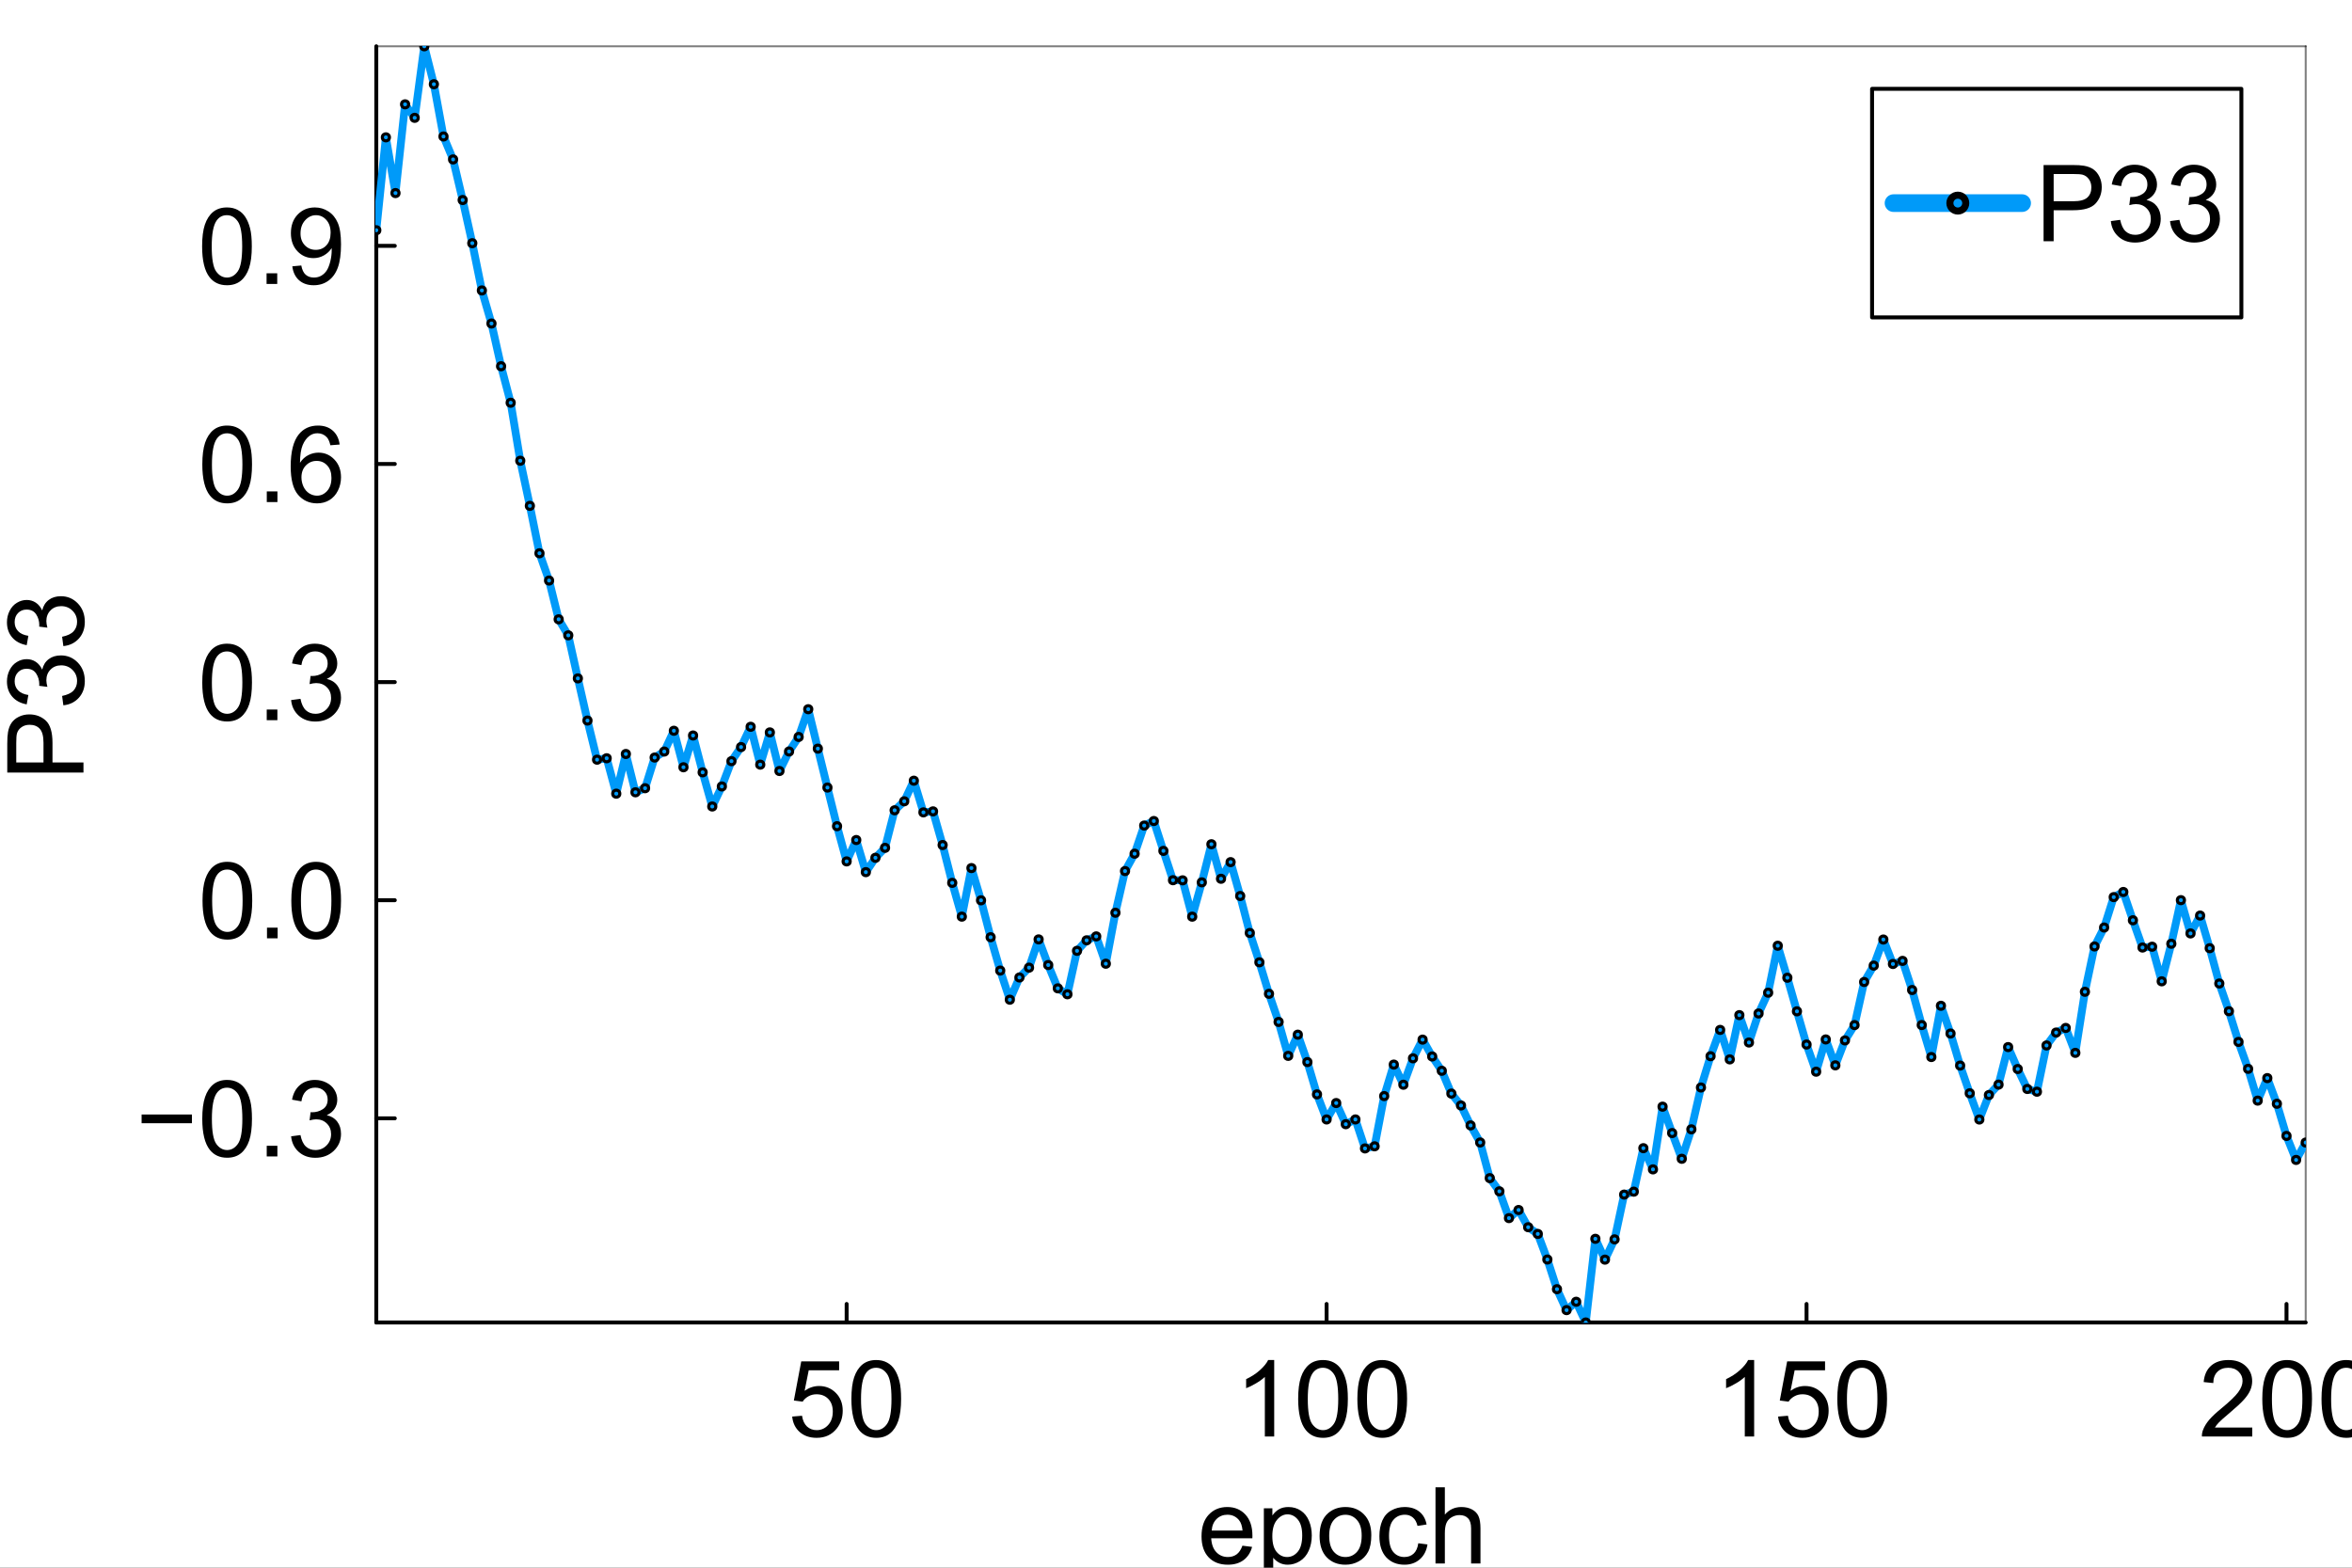 <?xml version="1.0" encoding="utf-8"?>
<svg xmlns="http://www.w3.org/2000/svg" xmlns:xlink="http://www.w3.org/1999/xlink" width="600" height="400" viewBox="0 0 2400 1600">
<rect x="0" y="0" width="2400" height="1600" fill="#333333" stroke="none"/>
<defs>
  <clipPath id="clip500">
    <rect x="0" y="0" width="2400" height="1600"/>
  </clipPath>
</defs>
<path clip-path="url(#clip500)" d="M0 1600 L2400 1600 L2400 8.88178e-14 L0 8.88178e-14  Z" fill="#ffffff" fill-rule="evenodd" fill-opacity="1"/>
<defs>
  <clipPath id="clip501">
    <rect x="480" y="0" width="1681" height="1600"/>
  </clipPath>
</defs>
<path clip-path="url(#clip500)" d="M383.97 1349.74 L2352.76 1349.74 L2352.76 47.244 L383.97 47.244  Z" fill="#ffffff" fill-rule="evenodd" fill-opacity="1"/>
<defs>
  <clipPath id="clip502">
    <rect x="383" y="47" width="1970" height="1303"/>
  </clipPath>
</defs>
<polyline clip-path="url(#clip500)" style="stroke:#000000; stroke-linecap:round; stroke-linejoin:round; stroke-width:4; stroke-opacity:1; fill:none" points="383.97,1349.74 2352.76,1349.74 "/>
<polyline clip-path="url(#clip500)" style="stroke:#000000; stroke-linecap:round; stroke-linejoin:round; stroke-width:2; stroke-opacity:0.5; fill:none" points="383.97,47.244 2352.76,47.244 "/>
<polyline clip-path="url(#clip500)" style="stroke:#000000; stroke-linecap:round; stroke-linejoin:round; stroke-width:4; stroke-opacity:1; fill:none" points="863.923,1349.74 863.923,1330.84 "/>
<polyline clip-path="url(#clip500)" style="stroke:#000000; stroke-linecap:round; stroke-linejoin:round; stroke-width:4; stroke-opacity:1; fill:none" points="1353.67,1349.74 1353.67,1330.84 "/>
<polyline clip-path="url(#clip500)" style="stroke:#000000; stroke-linecap:round; stroke-linejoin:round; stroke-width:4; stroke-opacity:1; fill:none" points="1843.42,1349.74 1843.42,1330.84 "/>
<polyline clip-path="url(#clip500)" style="stroke:#000000; stroke-linecap:round; stroke-linejoin:round; stroke-width:4; stroke-opacity:1; fill:none" points="2333.17,1349.74 2333.17,1330.84 "/>
<path clip-path="url(#clip500)" d="M808.361 1445.77 L818.386 1444.92 Q819.5 1452.24 823.531 1455.96 Q827.616 1459.62 833.344 1459.62 Q840.24 1459.62 845.014 1454.42 Q849.787 1449.22 849.787 1440.63 Q849.787 1432.46 845.173 1427.74 Q840.611 1423.02 833.185 1423.02 Q828.57 1423.02 824.857 1425.14 Q821.144 1427.21 819.023 1430.55 L810.059 1429.38 L817.591 1389.44 L856.258 1389.44 L856.258 1398.56 L825.229 1398.56 L821.038 1419.46 Q828.04 1414.58 835.731 1414.58 Q845.915 1414.58 852.917 1421.64 Q859.918 1428.69 859.918 1439.78 Q859.918 1450.33 853.765 1458.02 Q846.287 1467.47 833.344 1467.47 Q822.736 1467.47 815.999 1461.53 Q809.316 1455.58 808.361 1445.77 Z" fill="#000000" fill-rule="nonzero" fill-opacity="1" /><path clip-path="url(#clip500)" d="M868.776 1427.79 Q868.776 1414 871.588 1405.62 Q874.452 1397.18 880.021 1392.62 Q885.644 1388.06 894.131 1388.06 Q900.39 1388.06 905.11 1390.61 Q909.831 1393.1 912.908 1397.87 Q915.984 1402.6 917.734 1409.44 Q919.485 1416.23 919.485 1427.79 Q919.485 1441.48 916.674 1449.91 Q913.862 1458.29 908.24 1462.9 Q902.67 1467.47 894.131 1467.47 Q882.886 1467.47 876.468 1459.4 Q868.776 1449.7 868.776 1427.79 M878.589 1427.79 Q878.589 1446.94 883.045 1453.3 Q887.553 1459.62 894.131 1459.62 Q900.708 1459.62 905.163 1453.25 Q909.672 1446.89 909.672 1427.79 Q909.672 1408.59 905.163 1402.28 Q900.708 1395.96 894.025 1395.96 Q887.447 1395.96 883.522 1401.53 Q878.589 1408.64 878.589 1427.79 Z" fill="#000000" fill-rule="nonzero" fill-opacity="1" /><path clip-path="url(#clip500)" d="M1300.2 1466.14 L1290.66 1466.14 L1290.66 1405.3 Q1287.21 1408.59 1281.59 1411.88 Q1276.02 1415.17 1271.56 1416.81 L1271.56 1407.58 Q1279.57 1403.82 1285.56 1398.46 Q1291.56 1393.1 1294.05 1388.06 L1300.2 1388.06 L1300.2 1466.14 Z" fill="#000000" fill-rule="nonzero" fill-opacity="1" /><path clip-path="url(#clip500)" d="M1324.66 1427.79 Q1324.66 1414 1327.47 1405.62 Q1330.33 1397.18 1335.9 1392.62 Q1341.52 1388.06 1350.01 1388.06 Q1356.27 1388.06 1360.99 1390.61 Q1365.71 1393.1 1368.79 1397.87 Q1371.86 1402.6 1373.61 1409.44 Q1375.37 1416.23 1375.37 1427.79 Q1375.37 1441.48 1372.55 1449.91 Q1369.74 1458.29 1364.12 1462.9 Q1358.55 1467.47 1350.01 1467.47 Q1338.77 1467.47 1332.35 1459.4 Q1324.66 1449.7 1324.66 1427.79 M1334.47 1427.79 Q1334.47 1446.94 1338.92 1453.3 Q1343.43 1459.62 1350.01 1459.62 Q1356.59 1459.62 1361.04 1453.25 Q1365.55 1446.89 1365.55 1427.79 Q1365.55 1408.59 1361.04 1402.28 Q1356.59 1395.96 1349.9 1395.96 Q1343.33 1395.96 1339.4 1401.53 Q1334.47 1408.64 1334.47 1427.79 Z" fill="#000000" fill-rule="nonzero" fill-opacity="1" /><path clip-path="url(#clip500)" d="M1385.07 1427.79 Q1385.07 1414 1387.88 1405.62 Q1390.75 1397.18 1396.32 1392.62 Q1401.94 1388.06 1410.43 1388.06 Q1416.68 1388.06 1421.41 1390.61 Q1426.13 1393.1 1429.2 1397.87 Q1432.28 1402.6 1434.03 1409.44 Q1435.78 1416.23 1435.78 1427.79 Q1435.78 1441.48 1432.97 1449.91 Q1430.16 1458.29 1424.54 1462.9 Q1418.97 1467.47 1410.43 1467.47 Q1399.18 1467.47 1392.76 1459.4 Q1385.07 1449.7 1385.07 1427.79 M1394.88 1427.79 Q1394.88 1446.94 1399.34 1453.3 Q1403.85 1459.62 1410.43 1459.62 Q1417 1459.62 1421.46 1453.25 Q1425.97 1446.89 1425.97 1427.79 Q1425.97 1408.59 1421.46 1402.28 Q1417 1395.96 1410.32 1395.96 Q1403.74 1395.96 1399.82 1401.53 Q1394.88 1408.64 1394.88 1427.79 Z" fill="#000000" fill-rule="nonzero" fill-opacity="1" /><path clip-path="url(#clip500)" d="M1789.95 1466.14 L1780.4 1466.14 L1780.4 1405.3 Q1776.96 1408.59 1771.33 1411.88 Q1765.76 1415.17 1761.31 1416.81 L1761.31 1407.58 Q1769.32 1403.82 1775.31 1398.46 Q1781.31 1393.1 1783.8 1388.06 L1789.95 1388.06 L1789.95 1466.14 Z" fill="#000000" fill-rule="nonzero" fill-opacity="1" /><path clip-path="url(#clip500)" d="M1814.4 1445.77 L1824.43 1444.92 Q1825.54 1452.24 1829.57 1455.96 Q1833.66 1459.62 1839.39 1459.62 Q1846.28 1459.62 1851.06 1454.42 Q1855.83 1449.22 1855.83 1440.63 Q1855.83 1432.46 1851.22 1427.74 Q1846.65 1423.02 1839.23 1423.02 Q1834.61 1423.02 1830.9 1425.14 Q1827.19 1427.21 1825.07 1430.55 L1816.1 1429.38 L1823.63 1389.44 L1862.3 1389.44 L1862.3 1398.56 L1831.27 1398.56 L1827.08 1419.46 Q1834.08 1414.58 1841.77 1414.58 Q1851.96 1414.58 1858.96 1421.64 Q1865.96 1428.69 1865.96 1439.78 Q1865.96 1450.33 1859.81 1458.02 Q1852.33 1467.47 1839.39 1467.47 Q1828.78 1467.47 1822.04 1461.53 Q1815.36 1455.58 1814.4 1445.77 Z" fill="#000000" fill-rule="nonzero" fill-opacity="1" /><path clip-path="url(#clip500)" d="M1874.82 1427.79 Q1874.82 1414 1877.63 1405.62 Q1880.49 1397.18 1886.06 1392.62 Q1891.69 1388.06 1900.17 1388.06 Q1906.43 1388.06 1911.15 1390.61 Q1915.87 1393.1 1918.95 1397.87 Q1922.03 1402.6 1923.78 1409.44 Q1925.53 1416.23 1925.53 1427.79 Q1925.53 1441.48 1922.72 1449.91 Q1919.91 1458.29 1914.28 1462.9 Q1908.71 1467.47 1900.17 1467.47 Q1888.93 1467.47 1882.51 1459.4 Q1874.82 1449.7 1874.82 1427.79 M1884.63 1427.79 Q1884.63 1446.94 1889.09 1453.3 Q1893.6 1459.62 1900.17 1459.62 Q1906.75 1459.62 1911.21 1453.25 Q1915.72 1446.89 1915.72 1427.79 Q1915.72 1408.59 1911.21 1402.28 Q1906.75 1395.96 1900.07 1395.96 Q1893.49 1395.96 1889.57 1401.53 Q1884.63 1408.64 1884.63 1427.79 Z" fill="#000000" fill-rule="nonzero" fill-opacity="1" /><path clip-path="url(#clip500)" d="M2298.24 1456.96 L2298.24 1466.14 L2246.84 1466.14 Q2246.73 1462.69 2247.95 1459.51 Q2249.92 1454.26 2254.21 1449.17 Q2258.56 1444.07 2266.73 1437.39 Q2279.41 1426.99 2283.86 1420.95 Q2288.32 1414.85 2288.32 1409.44 Q2288.32 1403.76 2284.23 1399.89 Q2280.2 1395.96 2273.68 1395.96 Q2266.78 1395.96 2262.65 1400.1 Q2258.51 1404.24 2258.46 1411.56 L2248.64 1410.55 Q2249.65 1399.57 2256.23 1393.84 Q2262.81 1388.06 2273.89 1388.06 Q2285.08 1388.06 2291.61 1394.27 Q2298.13 1400.47 2298.13 1409.65 Q2298.13 1414.32 2296.22 1418.83 Q2294.31 1423.33 2289.86 1428.32 Q2285.45 1433.31 2275.16 1442.01 Q2266.57 1449.22 2264.13 1451.82 Q2261.69 1454.36 2260.1 1456.96 L2298.24 1456.96 Z" fill="#000000" fill-rule="nonzero" fill-opacity="1" /><path clip-path="url(#clip500)" d="M2308.47 1427.79 Q2308.47 1414 2311.29 1405.62 Q2314.15 1397.18 2319.72 1392.62 Q2325.34 1388.06 2333.83 1388.06 Q2340.09 1388.06 2344.81 1390.61 Q2349.53 1393.1 2352.61 1397.87 Q2355.68 1402.6 2357.43 1409.44 Q2359.18 1416.23 2359.18 1427.79 Q2359.18 1441.48 2356.37 1449.91 Q2353.56 1458.29 2347.94 1462.9 Q2342.37 1467.47 2333.83 1467.47 Q2322.58 1467.47 2316.17 1459.4 Q2308.47 1449.7 2308.47 1427.79 M2318.29 1427.79 Q2318.29 1446.94 2322.74 1453.3 Q2327.25 1459.62 2333.83 1459.62 Q2340.41 1459.62 2344.86 1453.25 Q2349.37 1446.89 2349.37 1427.79 Q2349.37 1408.59 2344.86 1402.28 Q2340.41 1395.96 2333.72 1395.96 Q2327.15 1395.96 2323.22 1401.53 Q2318.29 1408.64 2318.29 1427.79 Z" fill="#000000" fill-rule="nonzero" fill-opacity="1" /><path clip-path="url(#clip500)" d="M2368.89 1427.79 Q2368.89 1414 2371.7 1405.62 Q2374.57 1397.18 2380.13 1392.62 Q2385.76 1388.06 2394.24 1388.06 Q2400.5 1388.06 2405.22 1390.61 Q2409.94 1393.1 2413.02 1397.87 Q2416.1 1402.6 2417.85 1409.44 Q2419.6 1416.23 2419.6 1427.79 Q2419.6 1441.48 2416.79 1449.91 Q2413.98 1458.29 2408.35 1462.9 Q2402.78 1467.47 2394.24 1467.47 Q2383 1467.47 2376.58 1459.4 Q2368.89 1449.7 2368.89 1427.79 M2378.7 1427.79 Q2378.7 1446.94 2383.16 1453.3 Q2387.67 1459.62 2394.24 1459.62 Q2400.82 1459.62 2405.28 1453.25 Q2409.79 1446.89 2409.79 1427.79 Q2409.79 1408.59 2405.28 1402.28 Q2400.82 1395.96 2394.14 1395.96 Q2387.56 1395.96 2383.64 1401.53 Q2378.7 1408.64 2378.7 1427.79 Z" fill="#000000" fill-rule="nonzero" fill-opacity="1" /><path clip-path="url(#clip500)" d="M1267.79 1577.55 L1277.66 1578.77 Q1275.33 1587.42 1269.01 1592.19 Q1262.7 1596.96 1252.89 1596.96 Q1240.53 1596.96 1233.26 1589.38 Q1226.05 1581.74 1226.05 1568 Q1226.05 1553.79 1233.37 1545.94 Q1240.69 1538.09 1252.36 1538.09 Q1263.66 1538.09 1270.82 1545.78 Q1277.98 1553.47 1277.98 1567.42 Q1277.98 1568.27 1277.93 1569.97 L1235.92 1569.97 Q1236.45 1579.25 1241.17 1584.18 Q1245.89 1589.11 1252.94 1589.11 Q1258.19 1589.11 1261.91 1586.36 Q1265.62 1583.6 1267.79 1577.55 M1236.45 1562.12 L1267.9 1562.12 Q1267.26 1555.01 1264.29 1551.45 Q1259.73 1545.94 1252.47 1545.94 Q1245.89 1545.94 1241.38 1550.34 Q1236.92 1554.74 1236.45 1562.12 Z" fill="#000000" fill-rule="nonzero" fill-opacity="1" /><path clip-path="url(#clip500)" d="M1289.65 1617.28 L1289.65 1539.36 L1298.35 1539.36 L1298.35 1546.68 Q1301.42 1542.38 1305.3 1540.26 Q1309.17 1538.09 1314.68 1538.09 Q1321.9 1538.09 1327.41 1541.8 Q1332.93 1545.51 1335.74 1552.3 Q1338.55 1559.04 1338.55 1567.1 Q1338.55 1575.75 1335.42 1582.7 Q1332.35 1589.59 1326.41 1593.3 Q1320.52 1596.96 1313.99 1596.96 Q1309.22 1596.96 1305.4 1594.95 Q1301.64 1592.93 1299.2 1589.86 L1299.2 1617.28 L1289.65 1617.28 M1298.29 1567.84 Q1298.29 1578.72 1302.7 1583.92 Q1307.1 1589.11 1313.36 1589.11 Q1319.72 1589.11 1324.23 1583.76 Q1328.79 1578.35 1328.79 1567.05 Q1328.79 1556.28 1324.34 1550.92 Q1319.94 1545.57 1313.78 1545.57 Q1307.68 1545.57 1302.96 1551.3 Q1298.29 1556.97 1298.29 1567.84 Z" fill="#000000" fill-rule="nonzero" fill-opacity="1" /><path clip-path="url(#clip500)" d="M1346.51 1567.53 Q1346.51 1551.88 1355.21 1544.35 Q1362.48 1538.09 1372.92 1538.09 Q1384.54 1538.09 1391.91 1545.73 Q1399.29 1553.31 1399.29 1566.73 Q1399.29 1577.6 1396 1583.86 Q1392.76 1590.07 1386.5 1593.52 Q1380.3 1596.96 1372.92 1596.96 Q1361.1 1596.96 1353.78 1589.38 Q1346.51 1581.79 1346.51 1567.53 M1356.32 1567.53 Q1356.32 1578.35 1361.04 1583.76 Q1365.76 1589.11 1372.92 1589.11 Q1380.03 1589.11 1384.75 1583.7 Q1389.47 1578.29 1389.47 1567.21 Q1389.47 1556.76 1384.7 1551.4 Q1379.98 1545.99 1372.92 1545.99 Q1365.76 1545.99 1361.04 1551.35 Q1356.32 1556.71 1356.32 1567.53 Z" fill="#000000" fill-rule="nonzero" fill-opacity="1" /><path clip-path="url(#clip500)" d="M1447.24 1575.06 L1456.63 1576.28 Q1455.09 1585.99 1448.72 1591.5 Q1442.41 1596.96 1433.18 1596.96 Q1421.62 1596.96 1414.56 1589.43 Q1407.56 1581.85 1407.56 1567.74 Q1407.56 1558.62 1410.58 1551.77 Q1413.61 1544.93 1419.76 1541.54 Q1425.97 1538.09 1433.23 1538.09 Q1442.41 1538.09 1448.24 1542.76 Q1454.08 1547.37 1455.72 1555.91 L1446.44 1557.34 Q1445.12 1551.67 1441.72 1548.8 Q1438.38 1545.94 1433.61 1545.94 Q1426.39 1545.94 1421.88 1551.14 Q1417.37 1556.28 1417.37 1567.47 Q1417.37 1578.82 1421.72 1583.97 Q1426.07 1589.11 1433.07 1589.11 Q1438.7 1589.11 1442.46 1585.67 Q1446.23 1582.22 1447.24 1575.06 Z" fill="#000000" fill-rule="nonzero" fill-opacity="1" /><path clip-path="url(#clip500)" d="M1464.79 1595.69 L1464.79 1517.93 L1474.34 1517.93 L1474.34 1545.83 Q1481.02 1538.09 1491.21 1538.09 Q1497.47 1538.09 1502.08 1540.58 Q1506.7 1543.02 1508.66 1547.37 Q1510.68 1551.72 1510.68 1559.99 L1510.68 1595.69 L1501.13 1595.69 L1501.13 1559.99 Q1501.13 1552.83 1498 1549.6 Q1494.92 1546.31 1489.25 1546.31 Q1485 1546.31 1481.24 1548.54 Q1477.52 1550.71 1475.93 1554.48 Q1474.34 1558.24 1474.34 1564.87 L1474.34 1595.69 L1464.79 1595.69 Z" fill="#000000" fill-rule="nonzero" fill-opacity="1" /><polyline clip-path="url(#clip500)" style="stroke:#000000; stroke-linecap:round; stroke-linejoin:round; stroke-width:4; stroke-opacity:1; fill:none" points="383.97,1349.74 383.97,47.244 "/>
<polyline clip-path="url(#clip500)" style="stroke:#000000; stroke-linecap:round; stroke-linejoin:round; stroke-width:2; stroke-opacity:0.5; fill:none" points="2352.76,1349.74 2352.76,47.244 "/>
<polyline clip-path="url(#clip500)" style="stroke:#000000; stroke-linecap:round; stroke-linejoin:round; stroke-width:4; stroke-opacity:1; fill:none" points="383.97,1141.39 402.868,1141.39 "/>
<polyline clip-path="url(#clip500)" style="stroke:#000000; stroke-linecap:round; stroke-linejoin:round; stroke-width:4; stroke-opacity:1; fill:none" points="383.97,918.773 402.868,918.773 "/>
<polyline clip-path="url(#clip500)" style="stroke:#000000; stroke-linecap:round; stroke-linejoin:round; stroke-width:4; stroke-opacity:1; fill:none" points="383.97,696.153 402.868,696.153 "/>
<polyline clip-path="url(#clip500)" style="stroke:#000000; stroke-linecap:round; stroke-linejoin:round; stroke-width:4; stroke-opacity:1; fill:none" points="383.97,473.534 402.868,473.534 "/>
<polyline clip-path="url(#clip500)" style="stroke:#000000; stroke-linecap:round; stroke-linejoin:round; stroke-width:4; stroke-opacity:1; fill:none" points="383.97,250.915 402.868,250.915 "/>
<path clip-path="url(#clip500)" d="M195.845 1146.38 L144.5 1146.38 L144.5 1137.47 L195.845 1137.47 L195.845 1146.38 Z" fill="#000000" fill-rule="nonzero" fill-opacity="1" /><path clip-path="url(#clip500)" d="M206.401 1141.92 Q206.401 1128.13 209.212 1119.75 Q212.076 1111.32 217.645 1106.76 Q223.268 1102.19 231.755 1102.19 Q238.014 1102.19 242.734 1104.74 Q247.455 1107.23 250.532 1112.01 Q253.608 1116.73 255.359 1123.57 Q257.109 1130.36 257.109 1141.92 Q257.109 1155.61 254.298 1164.04 Q251.486 1172.42 245.864 1177.04 Q240.295 1181.6 231.755 1181.6 Q220.51 1181.6 214.092 1173.54 Q206.401 1163.83 206.401 1141.92 M216.213 1141.92 Q216.213 1161.07 220.669 1167.44 Q225.177 1173.75 231.755 1173.75 Q238.332 1173.75 242.788 1167.38 Q247.296 1161.02 247.296 1141.92 Q247.296 1122.72 242.788 1116.41 Q238.332 1110.1 231.649 1110.1 Q225.071 1110.1 221.146 1115.67 Q216.213 1122.77 216.213 1141.92 Z" fill="#000000" fill-rule="nonzero" fill-opacity="1" /><path clip-path="url(#clip500)" d="M272.173 1180.27 L272.173 1169.4 L283.047 1169.4 L283.047 1180.27 L272.173 1180.27 Z" fill="#000000" fill-rule="nonzero" fill-opacity="1" /><path clip-path="url(#clip500)" d="M297.05 1159.74 L306.597 1158.47 Q308.242 1166.59 312.167 1170.19 Q316.145 1173.75 321.821 1173.75 Q328.557 1173.75 333.172 1169.08 Q337.839 1164.41 337.839 1157.52 Q337.839 1150.94 333.543 1146.7 Q329.246 1142.4 322.616 1142.4 Q319.911 1142.4 315.88 1143.46 L316.941 1135.08 Q317.895 1135.19 318.479 1135.19 Q324.579 1135.19 329.459 1132 Q334.339 1128.82 334.339 1122.19 Q334.339 1116.94 330.785 1113.49 Q327.231 1110.04 321.608 1110.04 Q316.039 1110.04 312.326 1113.54 Q308.613 1117.05 307.552 1124.05 L298.005 1122.35 Q299.755 1112.75 305.961 1107.5 Q312.167 1102.19 321.396 1102.19 Q327.761 1102.19 333.119 1104.95 Q338.476 1107.66 341.287 1112.38 Q344.151 1117.1 344.151 1122.4 Q344.151 1127.44 341.446 1131.58 Q338.741 1135.72 333.437 1138.16 Q340.332 1139.75 344.151 1144.79 Q347.97 1149.77 347.97 1157.3 Q347.97 1167.49 340.544 1174.6 Q333.119 1181.65 321.767 1181.65 Q311.53 1181.65 304.741 1175.55 Q298.005 1169.45 297.05 1159.74 Z" fill="#000000" fill-rule="nonzero" fill-opacity="1" /><path clip-path="url(#clip500)" d="M206.666 919.303 Q206.666 905.512 209.477 897.131 Q212.341 888.698 217.911 884.136 Q223.533 879.574 232.02 879.574 Q238.279 879.574 243 882.121 Q247.72 884.614 250.797 889.387 Q253.873 894.108 255.624 900.951 Q257.374 907.74 257.374 919.303 Q257.374 932.988 254.563 941.422 Q251.752 949.802 246.129 954.417 Q240.56 958.979 232.02 958.979 Q220.775 958.979 214.357 950.916 Q206.666 941.21 206.666 919.303 M216.479 919.303 Q216.479 938.451 220.934 944.817 Q225.443 951.129 232.02 951.129 Q238.597 951.129 243.053 944.763 Q247.561 938.398 247.561 919.303 Q247.561 900.102 243.053 893.79 Q238.597 887.478 231.914 887.478 Q225.337 887.478 221.411 893.047 Q216.479 900.155 216.479 919.303 Z" fill="#000000" fill-rule="nonzero" fill-opacity="1" /><path clip-path="url(#clip500)" d="M272.438 957.653 L272.438 946.779 L283.312 946.779 L283.312 957.653 L272.438 957.653 Z" fill="#000000" fill-rule="nonzero" fill-opacity="1" /><path clip-path="url(#clip500)" d="M297.262 919.303 Q297.262 905.512 300.073 897.131 Q302.937 888.698 308.507 884.136 Q314.129 879.574 322.616 879.574 Q328.875 879.574 333.596 882.121 Q338.317 884.614 341.393 889.387 Q344.47 894.108 346.22 900.951 Q347.97 907.74 347.97 919.303 Q347.97 932.988 345.159 941.422 Q342.348 949.802 336.725 954.417 Q331.156 958.979 322.616 958.979 Q311.371 958.979 304.953 950.916 Q297.262 941.21 297.262 919.303 M307.075 919.303 Q307.075 938.451 311.53 944.817 Q316.039 951.129 322.616 951.129 Q329.193 951.129 333.649 944.763 Q338.158 938.398 338.158 919.303 Q338.158 900.102 333.649 893.79 Q329.193 887.478 322.51 887.478 Q315.933 887.478 312.008 893.047 Q307.075 900.155 307.075 919.303 Z" fill="#000000" fill-rule="nonzero" fill-opacity="1" /><path clip-path="url(#clip500)" d="M206.401 696.684 Q206.401 682.893 209.212 674.512 Q212.076 666.078 217.645 661.517 Q223.268 656.955 231.755 656.955 Q238.014 656.955 242.734 659.501 Q247.455 661.994 250.532 666.768 Q253.608 671.489 255.359 678.331 Q257.109 685.121 257.109 696.684 Q257.109 710.369 254.298 718.802 Q251.486 727.183 245.864 731.798 Q240.295 736.359 231.755 736.359 Q220.51 736.359 214.092 728.297 Q206.401 718.59 206.401 696.684 M216.213 696.684 Q216.213 715.832 220.669 722.197 Q225.177 728.509 231.755 728.509 Q238.332 728.509 242.788 722.144 Q247.296 715.779 247.296 696.684 Q247.296 677.483 242.788 671.171 Q238.332 664.858 231.649 664.858 Q225.071 664.858 221.146 670.428 Q216.213 677.536 216.213 696.684 Z" fill="#000000" fill-rule="nonzero" fill-opacity="1" /><path clip-path="url(#clip500)" d="M272.173 735.033 L272.173 724.16 L283.047 724.16 L283.047 735.033 L272.173 735.033 Z" fill="#000000" fill-rule="nonzero" fill-opacity="1" /><path clip-path="url(#clip500)" d="M297.05 714.506 L306.597 713.233 Q308.242 721.349 312.167 724.955 Q316.145 728.509 321.821 728.509 Q328.557 728.509 333.172 723.842 Q337.839 719.174 337.839 712.278 Q337.839 705.701 333.543 701.458 Q329.246 697.161 322.616 697.161 Q319.911 697.161 315.88 698.222 L316.941 689.841 Q317.895 689.947 318.479 689.947 Q324.579 689.947 329.459 686.765 Q334.339 683.582 334.339 676.952 Q334.339 671.701 330.785 668.253 Q327.231 664.805 321.608 664.805 Q316.039 664.805 312.326 668.306 Q308.613 671.807 307.552 678.809 L298.005 677.111 Q299.755 667.511 305.961 662.259 Q312.167 656.955 321.396 656.955 Q327.761 656.955 333.119 659.713 Q338.476 662.419 341.287 667.139 Q344.151 671.86 344.151 677.164 Q344.151 682.203 341.446 686.341 Q338.741 690.478 333.437 692.918 Q340.332 694.509 344.151 699.548 Q347.97 704.534 347.97 712.066 Q347.97 722.25 340.544 729.358 Q333.119 736.413 321.767 736.413 Q311.53 736.413 304.741 730.313 Q298.005 724.213 297.05 714.506 Z" fill="#000000" fill-rule="nonzero" fill-opacity="1" /><path clip-path="url(#clip500)" d="M206.454 474.065 Q206.454 460.274 209.265 451.893 Q212.129 443.459 217.699 438.898 Q223.321 434.336 231.808 434.336 Q238.067 434.336 242.788 436.882 Q247.508 439.375 250.585 444.149 Q253.661 448.869 255.412 455.712 Q257.162 462.501 257.162 474.065 Q257.162 487.749 254.351 496.183 Q251.54 504.564 245.917 509.179 Q240.348 513.74 231.808 513.74 Q220.563 513.74 214.145 505.678 Q206.454 495.971 206.454 474.065 M216.266 474.065 Q216.266 493.213 220.722 499.578 Q225.231 505.89 231.808 505.89 Q238.385 505.89 242.841 499.525 Q247.349 493.16 247.349 474.065 Q247.349 454.863 242.841 448.551 Q238.385 442.239 231.702 442.239 Q225.124 442.239 221.199 447.809 Q216.266 454.916 216.266 474.065 Z" fill="#000000" fill-rule="nonzero" fill-opacity="1" /><path clip-path="url(#clip500)" d="M272.226 512.414 L272.226 501.54 L283.1 501.54 L283.1 512.414 L272.226 512.414 Z" fill="#000000" fill-rule="nonzero" fill-opacity="1" /><path clip-path="url(#clip500)" d="M346.591 453.696 L337.097 454.439 Q335.824 448.816 333.49 446.27 Q329.618 442.186 323.942 442.186 Q319.381 442.186 315.933 444.732 Q311.424 448.021 308.825 454.333 Q306.226 460.645 306.12 472.314 Q309.568 467.063 314.554 464.517 Q319.54 461.971 325.003 461.971 Q334.551 461.971 341.234 469.026 Q347.97 476.027 347.97 487.166 Q347.97 494.486 344.788 500.798 Q341.658 507.057 336.142 510.399 Q330.626 513.74 323.624 513.74 Q311.689 513.74 304.157 504.988 Q296.625 496.183 296.625 476.027 Q296.625 453.484 304.953 443.247 Q312.22 434.336 324.526 434.336 Q333.702 434.336 339.537 439.481 Q345.424 444.626 346.591 453.696 M307.605 487.219 Q307.605 492.152 309.674 496.661 Q311.796 501.169 315.562 503.556 Q319.328 505.89 323.465 505.89 Q329.512 505.89 333.861 501.01 Q338.211 496.13 338.211 487.749 Q338.211 479.687 333.914 475.072 Q329.618 470.405 323.094 470.405 Q316.622 470.405 312.114 475.072 Q307.605 479.687 307.605 487.219 Z" fill="#000000" fill-rule="nonzero" fill-opacity="1" /><path clip-path="url(#clip500)" d="M206.241 251.445 Q206.241 237.654 209.053 229.274 Q211.917 220.84 217.486 216.278 Q223.109 211.717 231.596 211.717 Q237.855 211.717 242.575 214.263 Q247.296 216.756 250.373 221.529 Q253.449 226.25 255.199 233.093 Q256.95 239.882 256.95 251.445 Q256.95 265.13 254.139 273.564 Q251.327 281.945 245.705 286.559 Q240.135 291.121 231.596 291.121 Q220.351 291.121 213.933 283.058 Q206.241 273.352 206.241 251.445 M216.054 251.445 Q216.054 270.594 220.51 276.959 Q225.018 283.271 231.596 283.271 Q238.173 283.271 242.628 276.906 Q247.137 270.54 247.137 251.445 Q247.137 232.244 242.628 225.932 Q238.173 219.62 231.49 219.62 Q224.912 219.62 220.987 225.189 Q216.054 232.297 216.054 251.445 Z" fill="#000000" fill-rule="nonzero" fill-opacity="1" /><path clip-path="url(#clip500)" d="M272.014 289.795 L272.014 278.921 L282.887 278.921 L282.887 289.795 L272.014 289.795 Z" fill="#000000" fill-rule="nonzero" fill-opacity="1" /><path clip-path="url(#clip500)" d="M298.27 271.813 L307.446 270.965 Q308.613 277.436 311.902 280.353 Q315.19 283.271 320.335 283.271 Q324.738 283.271 328.026 281.255 Q331.368 279.239 333.49 275.898 Q335.612 272.503 337.044 266.774 Q338.476 261.046 338.476 255.105 Q338.476 254.469 338.423 253.196 Q335.558 257.757 330.573 260.622 Q325.64 263.433 319.858 263.433 Q310.204 263.433 303.521 256.431 Q296.838 249.43 296.838 237.972 Q296.838 226.144 303.786 218.93 Q310.788 211.717 321.29 211.717 Q328.875 211.717 335.134 215.801 Q341.446 219.885 344.682 227.47 Q347.97 235.002 347.97 249.324 Q347.97 264.228 344.735 273.086 Q341.499 281.892 335.081 286.506 Q328.716 291.121 320.123 291.121 Q311 291.121 305.218 286.082 Q299.437 280.99 298.27 271.813 M337.362 237.495 Q337.362 229.274 332.959 224.447 Q328.61 219.62 322.457 219.62 Q316.092 219.62 311.371 224.818 Q306.65 230.016 306.65 238.291 Q306.65 245.717 311.106 250.384 Q315.615 254.999 322.192 254.999 Q328.822 254.999 333.066 250.384 Q337.362 245.717 337.362 237.495 Z" fill="#000000" fill-rule="nonzero" fill-opacity="1" /><path clip-path="url(#clip500)" d="M85.172 788.478 L7.412 788.478 L7.412 759.146 Q7.412 751.402 8.155 747.317 Q9.11 741.589 11.815 737.717 Q14.467 733.845 19.294 731.511 Q24.12 729.124 29.902 729.124 Q39.821 729.124 46.717 735.436 Q53.559 741.748 53.559 758.244 L53.559 778.188 L85.172 778.188 L85.172 788.478 M44.383 778.188 L44.383 758.085 Q44.383 748.113 40.67 743.923 Q36.957 739.732 30.22 739.732 Q25.34 739.732 21.893 742.225 Q18.392 744.665 17.278 748.696 Q16.588 751.296 16.588 758.297 L16.588 778.188 L44.383 778.188 Z" fill="#000000" fill-rule="nonzero" fill-opacity="1" /><path clip-path="url(#clip500)" d="M64.645 719.841 L63.372 710.294 Q71.487 708.65 75.094 704.724 Q78.648 700.746 78.648 695.071 Q78.648 688.334 73.98 683.72 Q69.312 679.052 62.417 679.052 Q55.84 679.052 51.596 683.348 Q47.3 687.645 47.3 694.275 Q47.3 696.98 48.361 701.011 L39.98 699.951 Q40.086 698.996 40.086 698.412 Q40.086 692.313 36.904 687.433 Q33.721 682.553 27.091 682.553 Q21.84 682.553 18.392 686.107 Q14.944 689.66 14.944 695.283 Q14.944 700.852 18.445 704.565 Q21.946 708.278 28.947 709.339 L27.25 718.887 Q17.649 717.136 12.398 710.93 Q7.094 704.724 7.094 695.495 Q7.094 689.13 9.852 683.773 Q12.557 678.415 17.278 675.604 Q21.999 672.74 27.303 672.74 Q32.342 672.74 36.479 675.445 Q40.617 678.15 43.057 683.454 Q44.648 676.559 49.687 672.74 Q54.673 668.921 62.205 668.921 Q72.389 668.921 79.497 676.347 Q86.551 683.773 86.551 695.124 Q86.551 705.361 80.451 712.15 Q74.352 718.887 64.645 719.841 Z" fill="#000000" fill-rule="nonzero" fill-opacity="1" /><path clip-path="url(#clip500)" d="M64.645 659.426 L63.372 649.879 Q71.487 648.234 75.094 644.309 Q78.648 640.331 78.648 634.656 Q78.648 627.919 73.98 623.305 Q69.312 618.637 62.417 618.637 Q55.84 618.637 51.596 622.933 Q47.3 627.23 47.3 633.86 Q47.3 636.565 48.361 640.596 L39.98 639.535 Q40.086 638.581 40.086 637.997 Q40.086 631.897 36.904 627.017 Q33.721 622.138 27.091 622.138 Q21.84 622.138 18.392 625.691 Q14.944 629.245 14.944 634.868 Q14.944 640.437 18.445 644.15 Q21.946 647.863 28.947 648.924 L27.25 658.472 Q17.649 656.721 12.398 650.515 Q7.094 644.309 7.094 635.08 Q7.094 628.715 9.852 623.358 Q12.557 618 17.278 615.189 Q21.999 612.325 27.303 612.325 Q32.342 612.325 36.479 615.03 Q40.617 617.735 43.057 623.039 Q44.648 616.144 49.687 612.325 Q54.673 608.506 62.205 608.506 Q72.389 608.506 79.497 615.932 Q86.551 623.358 86.551 634.709 Q86.551 644.946 80.451 651.735 Q74.352 658.472 64.645 659.426 Z" fill="#000000" fill-rule="nonzero" fill-opacity="1" /><polyline clip-path="url(#clip502)" style="stroke:#009af9; stroke-linecap:round; stroke-linejoin:round; stroke-width:8; stroke-opacity:1; fill:none" points="383.97,234.985 393.765,140.166 403.56,197.048 413.355,106.476 423.15,120.261 432.945,47.244 442.74,85.974 452.535,139.294 462.33,162.717 472.125,204.139 481.92,248.216 491.715,296.422 501.51,330.184 511.305,373.781 521.1,411.032 530.895,470.238 540.69,516.265 550.485,564.667 560.28,592.513 570.074,632.079 579.869,648.44 589.664,692.373 599.459,735.421 609.254,775.328 619.049,773.888 628.844,810.034 638.639,769.519 648.434,808.625 658.229,804.458 668.024,773.173 677.819,767.034 687.614,745.821 697.409,783.075 707.204,750.653 716.999,788.254 726.794,823.112 736.589,802.659 746.384,776.849 756.179,762.456 765.974,741.762 775.769,780.398 785.563,747.506 795.358,786.89 805.153,766.978 814.948,752.13 824.743,723.833 834.538,764.064 844.333,803.787 854.128,843.231 863.923,879.155 873.718,857.336 883.513,890.114 893.308,875.48 903.103,865.31 912.898,827.006 922.693,817.81 932.488,796.782 942.283,829.123 952.078,828.098 961.873,862.446 971.668,901.046 981.463,935.53 991.257,885.966 1001.05,918.875 1010.85,956.538 1020.64,990.583 1030.44,1020.3 1040.23,997.632 1050.03,987.593 1059.82,958.758 1069.62,984.914 1079.41,1008.71 1089.21,1014.76 1099,970.436 1108.8,959.701 1118.59,955.682 1128.39,983.578 1138.18,931.564 1147.98,889.028 1157.77,871.301 1167.57,842.573 1177.36,837.937 1187.16,868.417 1196.95,898.346 1206.75,898.482 1216.54,935.555 1226.34,900.532 1236.13,861.632 1245.93,896.88 1255.72,879.893 1265.52,914.456 1275.31,952.19 1285.11,982.129 1294.9,1014.3 1304.7,1043 1314.49,1077.63 1324.29,1056 1334.08,1083.96 1343.88,1116.94 1353.67,1142.52 1363.47,1125.78 1373.26,1147.37 1383.06,1142.51 1392.85,1172.1 1402.65,1169.92 1412.44,1118.67 1422.24,1086.53 1432.03,1107.08 1441.83,1080.14 1451.62,1061.05 1461.42,1078.24 1471.21,1092.87 1481.01,1116.13 1490.8,1128.25 1500.6,1148.59 1510.39,1166.01 1520.18,1202.41 1529.98,1215.88 1539.77,1243.21 1549.57,1234.93 1559.36,1252.5 1569.16,1259.36 1578.95,1285.48 1588.75,1315.75 1598.54,1337.12 1608.34,1328.58 1618.13,1349.74 1627.93,1264.33 1637.72,1285.6 1647.52,1264.9 1657.31,1219.21 1667.11,1216.22 1676.9,1171.84 1686.7,1193.47 1696.49,1129.47 1706.29,1156.42 1716.08,1182.66 1725.88,1152.61 1735.67,1109.91 1745.47,1077.97 1755.26,1051.12 1765.06,1081.22 1774.85,1036.04 1784.65,1064 1794.44,1034.37 1804.24,1013.15 1814.03,965.219 1823.83,997.886 1833.62,1032.18 1843.42,1066.07 1853.21,1093.78 1863.01,1060.87 1872.8,1087.3 1882.6,1061.87 1892.39,1046.21 1902.19,1002.23 1911.98,985.514 1921.78,958.894 1931.57,983.862 1941.37,980.683 1951.16,1010.42 1960.96,1046.18 1970.75,1078.82 1980.55,1026.51 1990.34,1054.83 2000.14,1087.53 2009.93,1115.81 2019.73,1142.58 2029.52,1117.59 2039.32,1106.96 2049.11,1068.66 2058.91,1091.06 2068.7,1111.41 2078.5,1114.2 2088.29,1067.01 2098.09,1053.84 2107.88,1049.13 2117.68,1074.56 2127.47,1012.23 2137.27,965.963 2147.06,946.645 2156.86,915.615 2166.65,910.356 2176.45,939.244 2186.24,967.066 2196.04,966.224 2205.83,1001.54 2215.63,963.202 2225.42,918.703 2235.22,952.667 2245.01,934.424 2254.81,967.737 2264.6,1003.77 2274.4,1032.06 2284.19,1063.39 2293.99,1090.87 2303.78,1123.31 2313.58,1100.32 2323.37,1126.53 2333.17,1159.34 2342.96,1183.83 2352.76,1166.09 "/>
<circle clip-path="url(#clip502)" cx="383.97" cy="234.985" r="3.6" fill="#009af9" fill-rule="evenodd" fill-opacity="1" stroke="#000000" stroke-opacity="1" stroke-width="3.2"/>
<circle clip-path="url(#clip502)" cx="393.765" cy="140.166" r="3.6" fill="#009af9" fill-rule="evenodd" fill-opacity="1" stroke="#000000" stroke-opacity="1" stroke-width="3.2"/>
<circle clip-path="url(#clip502)" cx="403.56" cy="197.048" r="3.6" fill="#009af9" fill-rule="evenodd" fill-opacity="1" stroke="#000000" stroke-opacity="1" stroke-width="3.2"/>
<circle clip-path="url(#clip502)" cx="413.355" cy="106.476" r="3.6" fill="#009af9" fill-rule="evenodd" fill-opacity="1" stroke="#000000" stroke-opacity="1" stroke-width="3.2"/>
<circle clip-path="url(#clip502)" cx="423.15" cy="120.261" r="3.6" fill="#009af9" fill-rule="evenodd" fill-opacity="1" stroke="#000000" stroke-opacity="1" stroke-width="3.2"/>
<circle clip-path="url(#clip502)" cx="432.945" cy="47.244" r="3.6" fill="#009af9" fill-rule="evenodd" fill-opacity="1" stroke="#000000" stroke-opacity="1" stroke-width="3.2"/>
<circle clip-path="url(#clip502)" cx="442.74" cy="85.974" r="3.6" fill="#009af9" fill-rule="evenodd" fill-opacity="1" stroke="#000000" stroke-opacity="1" stroke-width="3.2"/>
<circle clip-path="url(#clip502)" cx="452.535" cy="139.294" r="3.6" fill="#009af9" fill-rule="evenodd" fill-opacity="1" stroke="#000000" stroke-opacity="1" stroke-width="3.2"/>
<circle clip-path="url(#clip502)" cx="462.33" cy="162.717" r="3.6" fill="#009af9" fill-rule="evenodd" fill-opacity="1" stroke="#000000" stroke-opacity="1" stroke-width="3.2"/>
<circle clip-path="url(#clip502)" cx="472.125" cy="204.139" r="3.6" fill="#009af9" fill-rule="evenodd" fill-opacity="1" stroke="#000000" stroke-opacity="1" stroke-width="3.2"/>
<circle clip-path="url(#clip502)" cx="481.92" cy="248.216" r="3.6" fill="#009af9" fill-rule="evenodd" fill-opacity="1" stroke="#000000" stroke-opacity="1" stroke-width="3.2"/>
<circle clip-path="url(#clip502)" cx="491.715" cy="296.422" r="3.6" fill="#009af9" fill-rule="evenodd" fill-opacity="1" stroke="#000000" stroke-opacity="1" stroke-width="3.2"/>
<circle clip-path="url(#clip502)" cx="501.51" cy="330.184" r="3.6" fill="#009af9" fill-rule="evenodd" fill-opacity="1" stroke="#000000" stroke-opacity="1" stroke-width="3.2"/>
<circle clip-path="url(#clip502)" cx="511.305" cy="373.781" r="3.6" fill="#009af9" fill-rule="evenodd" fill-opacity="1" stroke="#000000" stroke-opacity="1" stroke-width="3.2"/>
<circle clip-path="url(#clip502)" cx="521.1" cy="411.032" r="3.6" fill="#009af9" fill-rule="evenodd" fill-opacity="1" stroke="#000000" stroke-opacity="1" stroke-width="3.2"/>
<circle clip-path="url(#clip502)" cx="530.895" cy="470.238" r="3.6" fill="#009af9" fill-rule="evenodd" fill-opacity="1" stroke="#000000" stroke-opacity="1" stroke-width="3.2"/>
<circle clip-path="url(#clip502)" cx="540.69" cy="516.265" r="3.6" fill="#009af9" fill-rule="evenodd" fill-opacity="1" stroke="#000000" stroke-opacity="1" stroke-width="3.2"/>
<circle clip-path="url(#clip502)" cx="550.485" cy="564.667" r="3.6" fill="#009af9" fill-rule="evenodd" fill-opacity="1" stroke="#000000" stroke-opacity="1" stroke-width="3.2"/>
<circle clip-path="url(#clip502)" cx="560.28" cy="592.513" r="3.6" fill="#009af9" fill-rule="evenodd" fill-opacity="1" stroke="#000000" stroke-opacity="1" stroke-width="3.2"/>
<circle clip-path="url(#clip502)" cx="570.074" cy="632.079" r="3.6" fill="#009af9" fill-rule="evenodd" fill-opacity="1" stroke="#000000" stroke-opacity="1" stroke-width="3.2"/>
<circle clip-path="url(#clip502)" cx="579.869" cy="648.44" r="3.6" fill="#009af9" fill-rule="evenodd" fill-opacity="1" stroke="#000000" stroke-opacity="1" stroke-width="3.2"/>
<circle clip-path="url(#clip502)" cx="589.664" cy="692.373" r="3.6" fill="#009af9" fill-rule="evenodd" fill-opacity="1" stroke="#000000" stroke-opacity="1" stroke-width="3.2"/>
<circle clip-path="url(#clip502)" cx="599.459" cy="735.421" r="3.6" fill="#009af9" fill-rule="evenodd" fill-opacity="1" stroke="#000000" stroke-opacity="1" stroke-width="3.2"/>
<circle clip-path="url(#clip502)" cx="609.254" cy="775.328" r="3.6" fill="#009af9" fill-rule="evenodd" fill-opacity="1" stroke="#000000" stroke-opacity="1" stroke-width="3.2"/>
<circle clip-path="url(#clip502)" cx="619.049" cy="773.888" r="3.6" fill="#009af9" fill-rule="evenodd" fill-opacity="1" stroke="#000000" stroke-opacity="1" stroke-width="3.2"/>
<circle clip-path="url(#clip502)" cx="628.844" cy="810.034" r="3.6" fill="#009af9" fill-rule="evenodd" fill-opacity="1" stroke="#000000" stroke-opacity="1" stroke-width="3.2"/>
<circle clip-path="url(#clip502)" cx="638.639" cy="769.519" r="3.6" fill="#009af9" fill-rule="evenodd" fill-opacity="1" stroke="#000000" stroke-opacity="1" stroke-width="3.2"/>
<circle clip-path="url(#clip502)" cx="648.434" cy="808.625" r="3.6" fill="#009af9" fill-rule="evenodd" fill-opacity="1" stroke="#000000" stroke-opacity="1" stroke-width="3.2"/>
<circle clip-path="url(#clip502)" cx="658.229" cy="804.458" r="3.6" fill="#009af9" fill-rule="evenodd" fill-opacity="1" stroke="#000000" stroke-opacity="1" stroke-width="3.2"/>
<circle clip-path="url(#clip502)" cx="668.024" cy="773.173" r="3.6" fill="#009af9" fill-rule="evenodd" fill-opacity="1" stroke="#000000" stroke-opacity="1" stroke-width="3.2"/>
<circle clip-path="url(#clip502)" cx="677.819" cy="767.034" r="3.6" fill="#009af9" fill-rule="evenodd" fill-opacity="1" stroke="#000000" stroke-opacity="1" stroke-width="3.2"/>
<circle clip-path="url(#clip502)" cx="687.614" cy="745.821" r="3.6" fill="#009af9" fill-rule="evenodd" fill-opacity="1" stroke="#000000" stroke-opacity="1" stroke-width="3.2"/>
<circle clip-path="url(#clip502)" cx="697.409" cy="783.075" r="3.6" fill="#009af9" fill-rule="evenodd" fill-opacity="1" stroke="#000000" stroke-opacity="1" stroke-width="3.2"/>
<circle clip-path="url(#clip502)" cx="707.204" cy="750.653" r="3.6" fill="#009af9" fill-rule="evenodd" fill-opacity="1" stroke="#000000" stroke-opacity="1" stroke-width="3.2"/>
<circle clip-path="url(#clip502)" cx="716.999" cy="788.254" r="3.6" fill="#009af9" fill-rule="evenodd" fill-opacity="1" stroke="#000000" stroke-opacity="1" stroke-width="3.2"/>
<circle clip-path="url(#clip502)" cx="726.794" cy="823.112" r="3.6" fill="#009af9" fill-rule="evenodd" fill-opacity="1" stroke="#000000" stroke-opacity="1" stroke-width="3.2"/>
<circle clip-path="url(#clip502)" cx="736.589" cy="802.659" r="3.6" fill="#009af9" fill-rule="evenodd" fill-opacity="1" stroke="#000000" stroke-opacity="1" stroke-width="3.2"/>
<circle clip-path="url(#clip502)" cx="746.384" cy="776.849" r="3.6" fill="#009af9" fill-rule="evenodd" fill-opacity="1" stroke="#000000" stroke-opacity="1" stroke-width="3.2"/>
<circle clip-path="url(#clip502)" cx="756.179" cy="762.456" r="3.6" fill="#009af9" fill-rule="evenodd" fill-opacity="1" stroke="#000000" stroke-opacity="1" stroke-width="3.2"/>
<circle clip-path="url(#clip502)" cx="765.974" cy="741.762" r="3.6" fill="#009af9" fill-rule="evenodd" fill-opacity="1" stroke="#000000" stroke-opacity="1" stroke-width="3.2"/>
<circle clip-path="url(#clip502)" cx="775.769" cy="780.398" r="3.6" fill="#009af9" fill-rule="evenodd" fill-opacity="1" stroke="#000000" stroke-opacity="1" stroke-width="3.2"/>
<circle clip-path="url(#clip502)" cx="785.563" cy="747.506" r="3.6" fill="#009af9" fill-rule="evenodd" fill-opacity="1" stroke="#000000" stroke-opacity="1" stroke-width="3.2"/>
<circle clip-path="url(#clip502)" cx="795.358" cy="786.89" r="3.6" fill="#009af9" fill-rule="evenodd" fill-opacity="1" stroke="#000000" stroke-opacity="1" stroke-width="3.2"/>
<circle clip-path="url(#clip502)" cx="805.153" cy="766.978" r="3.6" fill="#009af9" fill-rule="evenodd" fill-opacity="1" stroke="#000000" stroke-opacity="1" stroke-width="3.2"/>
<circle clip-path="url(#clip502)" cx="814.948" cy="752.13" r="3.6" fill="#009af9" fill-rule="evenodd" fill-opacity="1" stroke="#000000" stroke-opacity="1" stroke-width="3.2"/>
<circle clip-path="url(#clip502)" cx="824.743" cy="723.833" r="3.6" fill="#009af9" fill-rule="evenodd" fill-opacity="1" stroke="#000000" stroke-opacity="1" stroke-width="3.2"/>
<circle clip-path="url(#clip502)" cx="834.538" cy="764.064" r="3.6" fill="#009af9" fill-rule="evenodd" fill-opacity="1" stroke="#000000" stroke-opacity="1" stroke-width="3.2"/>
<circle clip-path="url(#clip502)" cx="844.333" cy="803.787" r="3.6" fill="#009af9" fill-rule="evenodd" fill-opacity="1" stroke="#000000" stroke-opacity="1" stroke-width="3.2"/>
<circle clip-path="url(#clip502)" cx="854.128" cy="843.231" r="3.6" fill="#009af9" fill-rule="evenodd" fill-opacity="1" stroke="#000000" stroke-opacity="1" stroke-width="3.2"/>
<circle clip-path="url(#clip502)" cx="863.923" cy="879.155" r="3.6" fill="#009af9" fill-rule="evenodd" fill-opacity="1" stroke="#000000" stroke-opacity="1" stroke-width="3.2"/>
<circle clip-path="url(#clip502)" cx="873.718" cy="857.336" r="3.6" fill="#009af9" fill-rule="evenodd" fill-opacity="1" stroke="#000000" stroke-opacity="1" stroke-width="3.2"/>
<circle clip-path="url(#clip502)" cx="883.513" cy="890.114" r="3.6" fill="#009af9" fill-rule="evenodd" fill-opacity="1" stroke="#000000" stroke-opacity="1" stroke-width="3.2"/>
<circle clip-path="url(#clip502)" cx="893.308" cy="875.48" r="3.6" fill="#009af9" fill-rule="evenodd" fill-opacity="1" stroke="#000000" stroke-opacity="1" stroke-width="3.2"/>
<circle clip-path="url(#clip502)" cx="903.103" cy="865.31" r="3.6" fill="#009af9" fill-rule="evenodd" fill-opacity="1" stroke="#000000" stroke-opacity="1" stroke-width="3.2"/>
<circle clip-path="url(#clip502)" cx="912.898" cy="827.006" r="3.6" fill="#009af9" fill-rule="evenodd" fill-opacity="1" stroke="#000000" stroke-opacity="1" stroke-width="3.2"/>
<circle clip-path="url(#clip502)" cx="922.693" cy="817.81" r="3.6" fill="#009af9" fill-rule="evenodd" fill-opacity="1" stroke="#000000" stroke-opacity="1" stroke-width="3.2"/>
<circle clip-path="url(#clip502)" cx="932.488" cy="796.782" r="3.6" fill="#009af9" fill-rule="evenodd" fill-opacity="1" stroke="#000000" stroke-opacity="1" stroke-width="3.2"/>
<circle clip-path="url(#clip502)" cx="942.283" cy="829.123" r="3.6" fill="#009af9" fill-rule="evenodd" fill-opacity="1" stroke="#000000" stroke-opacity="1" stroke-width="3.2"/>
<circle clip-path="url(#clip502)" cx="952.078" cy="828.098" r="3.6" fill="#009af9" fill-rule="evenodd" fill-opacity="1" stroke="#000000" stroke-opacity="1" stroke-width="3.2"/>
<circle clip-path="url(#clip502)" cx="961.873" cy="862.446" r="3.6" fill="#009af9" fill-rule="evenodd" fill-opacity="1" stroke="#000000" stroke-opacity="1" stroke-width="3.2"/>
<circle clip-path="url(#clip502)" cx="971.668" cy="901.046" r="3.6" fill="#009af9" fill-rule="evenodd" fill-opacity="1" stroke="#000000" stroke-opacity="1" stroke-width="3.2"/>
<circle clip-path="url(#clip502)" cx="981.463" cy="935.53" r="3.6" fill="#009af9" fill-rule="evenodd" fill-opacity="1" stroke="#000000" stroke-opacity="1" stroke-width="3.2"/>
<circle clip-path="url(#clip502)" cx="991.257" cy="885.966" r="3.6" fill="#009af9" fill-rule="evenodd" fill-opacity="1" stroke="#000000" stroke-opacity="1" stroke-width="3.2"/>
<circle clip-path="url(#clip502)" cx="1001.05" cy="918.875" r="3.6" fill="#009af9" fill-rule="evenodd" fill-opacity="1" stroke="#000000" stroke-opacity="1" stroke-width="3.2"/>
<circle clip-path="url(#clip502)" cx="1010.85" cy="956.538" r="3.6" fill="#009af9" fill-rule="evenodd" fill-opacity="1" stroke="#000000" stroke-opacity="1" stroke-width="3.2"/>
<circle clip-path="url(#clip502)" cx="1020.64" cy="990.583" r="3.6" fill="#009af9" fill-rule="evenodd" fill-opacity="1" stroke="#000000" stroke-opacity="1" stroke-width="3.2"/>
<circle clip-path="url(#clip502)" cx="1030.44" cy="1020.3" r="3.6" fill="#009af9" fill-rule="evenodd" fill-opacity="1" stroke="#000000" stroke-opacity="1" stroke-width="3.2"/>
<circle clip-path="url(#clip502)" cx="1040.23" cy="997.632" r="3.6" fill="#009af9" fill-rule="evenodd" fill-opacity="1" stroke="#000000" stroke-opacity="1" stroke-width="3.2"/>
<circle clip-path="url(#clip502)" cx="1050.03" cy="987.593" r="3.6" fill="#009af9" fill-rule="evenodd" fill-opacity="1" stroke="#000000" stroke-opacity="1" stroke-width="3.2"/>
<circle clip-path="url(#clip502)" cx="1059.82" cy="958.758" r="3.6" fill="#009af9" fill-rule="evenodd" fill-opacity="1" stroke="#000000" stroke-opacity="1" stroke-width="3.2"/>
<circle clip-path="url(#clip502)" cx="1069.62" cy="984.914" r="3.6" fill="#009af9" fill-rule="evenodd" fill-opacity="1" stroke="#000000" stroke-opacity="1" stroke-width="3.2"/>
<circle clip-path="url(#clip502)" cx="1079.41" cy="1008.71" r="3.6" fill="#009af9" fill-rule="evenodd" fill-opacity="1" stroke="#000000" stroke-opacity="1" stroke-width="3.2"/>
<circle clip-path="url(#clip502)" cx="1089.21" cy="1014.76" r="3.6" fill="#009af9" fill-rule="evenodd" fill-opacity="1" stroke="#000000" stroke-opacity="1" stroke-width="3.2"/>
<circle clip-path="url(#clip502)" cx="1099" cy="970.436" r="3.6" fill="#009af9" fill-rule="evenodd" fill-opacity="1" stroke="#000000" stroke-opacity="1" stroke-width="3.2"/>
<circle clip-path="url(#clip502)" cx="1108.8" cy="959.701" r="3.6" fill="#009af9" fill-rule="evenodd" fill-opacity="1" stroke="#000000" stroke-opacity="1" stroke-width="3.2"/>
<circle clip-path="url(#clip502)" cx="1118.59" cy="955.682" r="3.6" fill="#009af9" fill-rule="evenodd" fill-opacity="1" stroke="#000000" stroke-opacity="1" stroke-width="3.2"/>
<circle clip-path="url(#clip502)" cx="1128.39" cy="983.578" r="3.6" fill="#009af9" fill-rule="evenodd" fill-opacity="1" stroke="#000000" stroke-opacity="1" stroke-width="3.2"/>
<circle clip-path="url(#clip502)" cx="1138.18" cy="931.564" r="3.6" fill="#009af9" fill-rule="evenodd" fill-opacity="1" stroke="#000000" stroke-opacity="1" stroke-width="3.2"/>
<circle clip-path="url(#clip502)" cx="1147.98" cy="889.028" r="3.6" fill="#009af9" fill-rule="evenodd" fill-opacity="1" stroke="#000000" stroke-opacity="1" stroke-width="3.2"/>
<circle clip-path="url(#clip502)" cx="1157.77" cy="871.301" r="3.6" fill="#009af9" fill-rule="evenodd" fill-opacity="1" stroke="#000000" stroke-opacity="1" stroke-width="3.2"/>
<circle clip-path="url(#clip502)" cx="1167.57" cy="842.573" r="3.6" fill="#009af9" fill-rule="evenodd" fill-opacity="1" stroke="#000000" stroke-opacity="1" stroke-width="3.2"/>
<circle clip-path="url(#clip502)" cx="1177.36" cy="837.937" r="3.6" fill="#009af9" fill-rule="evenodd" fill-opacity="1" stroke="#000000" stroke-opacity="1" stroke-width="3.2"/>
<circle clip-path="url(#clip502)" cx="1187.16" cy="868.417" r="3.6" fill="#009af9" fill-rule="evenodd" fill-opacity="1" stroke="#000000" stroke-opacity="1" stroke-width="3.2"/>
<circle clip-path="url(#clip502)" cx="1196.95" cy="898.346" r="3.6" fill="#009af9" fill-rule="evenodd" fill-opacity="1" stroke="#000000" stroke-opacity="1" stroke-width="3.2"/>
<circle clip-path="url(#clip502)" cx="1206.75" cy="898.482" r="3.6" fill="#009af9" fill-rule="evenodd" fill-opacity="1" stroke="#000000" stroke-opacity="1" stroke-width="3.2"/>
<circle clip-path="url(#clip502)" cx="1216.54" cy="935.555" r="3.6" fill="#009af9" fill-rule="evenodd" fill-opacity="1" stroke="#000000" stroke-opacity="1" stroke-width="3.2"/>
<circle clip-path="url(#clip502)" cx="1226.34" cy="900.532" r="3.6" fill="#009af9" fill-rule="evenodd" fill-opacity="1" stroke="#000000" stroke-opacity="1" stroke-width="3.2"/>
<circle clip-path="url(#clip502)" cx="1236.13" cy="861.632" r="3.6" fill="#009af9" fill-rule="evenodd" fill-opacity="1" stroke="#000000" stroke-opacity="1" stroke-width="3.2"/>
<circle clip-path="url(#clip502)" cx="1245.93" cy="896.88" r="3.6" fill="#009af9" fill-rule="evenodd" fill-opacity="1" stroke="#000000" stroke-opacity="1" stroke-width="3.2"/>
<circle clip-path="url(#clip502)" cx="1255.72" cy="879.893" r="3.6" fill="#009af9" fill-rule="evenodd" fill-opacity="1" stroke="#000000" stroke-opacity="1" stroke-width="3.2"/>
<circle clip-path="url(#clip502)" cx="1265.52" cy="914.456" r="3.6" fill="#009af9" fill-rule="evenodd" fill-opacity="1" stroke="#000000" stroke-opacity="1" stroke-width="3.2"/>
<circle clip-path="url(#clip502)" cx="1275.31" cy="952.19" r="3.6" fill="#009af9" fill-rule="evenodd" fill-opacity="1" stroke="#000000" stroke-opacity="1" stroke-width="3.2"/>
<circle clip-path="url(#clip502)" cx="1285.11" cy="982.129" r="3.6" fill="#009af9" fill-rule="evenodd" fill-opacity="1" stroke="#000000" stroke-opacity="1" stroke-width="3.2"/>
<circle clip-path="url(#clip502)" cx="1294.9" cy="1014.3" r="3.6" fill="#009af9" fill-rule="evenodd" fill-opacity="1" stroke="#000000" stroke-opacity="1" stroke-width="3.2"/>
<circle clip-path="url(#clip502)" cx="1304.7" cy="1043" r="3.6" fill="#009af9" fill-rule="evenodd" fill-opacity="1" stroke="#000000" stroke-opacity="1" stroke-width="3.2"/>
<circle clip-path="url(#clip502)" cx="1314.49" cy="1077.63" r="3.6" fill="#009af9" fill-rule="evenodd" fill-opacity="1" stroke="#000000" stroke-opacity="1" stroke-width="3.2"/>
<circle clip-path="url(#clip502)" cx="1324.29" cy="1056" r="3.6" fill="#009af9" fill-rule="evenodd" fill-opacity="1" stroke="#000000" stroke-opacity="1" stroke-width="3.2"/>
<circle clip-path="url(#clip502)" cx="1334.08" cy="1083.96" r="3.6" fill="#009af9" fill-rule="evenodd" fill-opacity="1" stroke="#000000" stroke-opacity="1" stroke-width="3.2"/>
<circle clip-path="url(#clip502)" cx="1343.88" cy="1116.94" r="3.6" fill="#009af9" fill-rule="evenodd" fill-opacity="1" stroke="#000000" stroke-opacity="1" stroke-width="3.2"/>
<circle clip-path="url(#clip502)" cx="1353.67" cy="1142.52" r="3.6" fill="#009af9" fill-rule="evenodd" fill-opacity="1" stroke="#000000" stroke-opacity="1" stroke-width="3.2"/>
<circle clip-path="url(#clip502)" cx="1363.47" cy="1125.78" r="3.6" fill="#009af9" fill-rule="evenodd" fill-opacity="1" stroke="#000000" stroke-opacity="1" stroke-width="3.2"/>
<circle clip-path="url(#clip502)" cx="1373.26" cy="1147.37" r="3.6" fill="#009af9" fill-rule="evenodd" fill-opacity="1" stroke="#000000" stroke-opacity="1" stroke-width="3.2"/>
<circle clip-path="url(#clip502)" cx="1383.06" cy="1142.51" r="3.6" fill="#009af9" fill-rule="evenodd" fill-opacity="1" stroke="#000000" stroke-opacity="1" stroke-width="3.2"/>
<circle clip-path="url(#clip502)" cx="1392.85" cy="1172.1" r="3.6" fill="#009af9" fill-rule="evenodd" fill-opacity="1" stroke="#000000" stroke-opacity="1" stroke-width="3.2"/>
<circle clip-path="url(#clip502)" cx="1402.65" cy="1169.92" r="3.6" fill="#009af9" fill-rule="evenodd" fill-opacity="1" stroke="#000000" stroke-opacity="1" stroke-width="3.2"/>
<circle clip-path="url(#clip502)" cx="1412.44" cy="1118.67" r="3.6" fill="#009af9" fill-rule="evenodd" fill-opacity="1" stroke="#000000" stroke-opacity="1" stroke-width="3.2"/>
<circle clip-path="url(#clip502)" cx="1422.24" cy="1086.53" r="3.6" fill="#009af9" fill-rule="evenodd" fill-opacity="1" stroke="#000000" stroke-opacity="1" stroke-width="3.2"/>
<circle clip-path="url(#clip502)" cx="1432.03" cy="1107.08" r="3.6" fill="#009af9" fill-rule="evenodd" fill-opacity="1" stroke="#000000" stroke-opacity="1" stroke-width="3.2"/>
<circle clip-path="url(#clip502)" cx="1441.83" cy="1080.14" r="3.6" fill="#009af9" fill-rule="evenodd" fill-opacity="1" stroke="#000000" stroke-opacity="1" stroke-width="3.2"/>
<circle clip-path="url(#clip502)" cx="1451.62" cy="1061.05" r="3.6" fill="#009af9" fill-rule="evenodd" fill-opacity="1" stroke="#000000" stroke-opacity="1" stroke-width="3.2"/>
<circle clip-path="url(#clip502)" cx="1461.42" cy="1078.24" r="3.6" fill="#009af9" fill-rule="evenodd" fill-opacity="1" stroke="#000000" stroke-opacity="1" stroke-width="3.2"/>
<circle clip-path="url(#clip502)" cx="1471.21" cy="1092.87" r="3.6" fill="#009af9" fill-rule="evenodd" fill-opacity="1" stroke="#000000" stroke-opacity="1" stroke-width="3.2"/>
<circle clip-path="url(#clip502)" cx="1481.01" cy="1116.13" r="3.6" fill="#009af9" fill-rule="evenodd" fill-opacity="1" stroke="#000000" stroke-opacity="1" stroke-width="3.2"/>
<circle clip-path="url(#clip502)" cx="1490.8" cy="1128.25" r="3.6" fill="#009af9" fill-rule="evenodd" fill-opacity="1" stroke="#000000" stroke-opacity="1" stroke-width="3.2"/>
<circle clip-path="url(#clip502)" cx="1500.6" cy="1148.59" r="3.6" fill="#009af9" fill-rule="evenodd" fill-opacity="1" stroke="#000000" stroke-opacity="1" stroke-width="3.2"/>
<circle clip-path="url(#clip502)" cx="1510.39" cy="1166.01" r="3.6" fill="#009af9" fill-rule="evenodd" fill-opacity="1" stroke="#000000" stroke-opacity="1" stroke-width="3.2"/>
<circle clip-path="url(#clip502)" cx="1520.18" cy="1202.41" r="3.6" fill="#009af9" fill-rule="evenodd" fill-opacity="1" stroke="#000000" stroke-opacity="1" stroke-width="3.2"/>
<circle clip-path="url(#clip502)" cx="1529.98" cy="1215.88" r="3.6" fill="#009af9" fill-rule="evenodd" fill-opacity="1" stroke="#000000" stroke-opacity="1" stroke-width="3.2"/>
<circle clip-path="url(#clip502)" cx="1539.77" cy="1243.21" r="3.6" fill="#009af9" fill-rule="evenodd" fill-opacity="1" stroke="#000000" stroke-opacity="1" stroke-width="3.2"/>
<circle clip-path="url(#clip502)" cx="1549.57" cy="1234.93" r="3.6" fill="#009af9" fill-rule="evenodd" fill-opacity="1" stroke="#000000" stroke-opacity="1" stroke-width="3.2"/>
<circle clip-path="url(#clip502)" cx="1559.36" cy="1252.5" r="3.6" fill="#009af9" fill-rule="evenodd" fill-opacity="1" stroke="#000000" stroke-opacity="1" stroke-width="3.2"/>
<circle clip-path="url(#clip502)" cx="1569.16" cy="1259.36" r="3.6" fill="#009af9" fill-rule="evenodd" fill-opacity="1" stroke="#000000" stroke-opacity="1" stroke-width="3.2"/>
<circle clip-path="url(#clip502)" cx="1578.95" cy="1285.48" r="3.6" fill="#009af9" fill-rule="evenodd" fill-opacity="1" stroke="#000000" stroke-opacity="1" stroke-width="3.2"/>
<circle clip-path="url(#clip502)" cx="1588.75" cy="1315.75" r="3.6" fill="#009af9" fill-rule="evenodd" fill-opacity="1" stroke="#000000" stroke-opacity="1" stroke-width="3.2"/>
<circle clip-path="url(#clip502)" cx="1598.54" cy="1337.12" r="3.6" fill="#009af9" fill-rule="evenodd" fill-opacity="1" stroke="#000000" stroke-opacity="1" stroke-width="3.2"/>
<circle clip-path="url(#clip502)" cx="1608.34" cy="1328.58" r="3.6" fill="#009af9" fill-rule="evenodd" fill-opacity="1" stroke="#000000" stroke-opacity="1" stroke-width="3.2"/>
<circle clip-path="url(#clip502)" cx="1618.13" cy="1349.74" r="3.6" fill="#009af9" fill-rule="evenodd" fill-opacity="1" stroke="#000000" stroke-opacity="1" stroke-width="3.2"/>
<circle clip-path="url(#clip502)" cx="1627.93" cy="1264.33" r="3.6" fill="#009af9" fill-rule="evenodd" fill-opacity="1" stroke="#000000" stroke-opacity="1" stroke-width="3.2"/>
<circle clip-path="url(#clip502)" cx="1637.72" cy="1285.6" r="3.6" fill="#009af9" fill-rule="evenodd" fill-opacity="1" stroke="#000000" stroke-opacity="1" stroke-width="3.2"/>
<circle clip-path="url(#clip502)" cx="1647.52" cy="1264.9" r="3.6" fill="#009af9" fill-rule="evenodd" fill-opacity="1" stroke="#000000" stroke-opacity="1" stroke-width="3.2"/>
<circle clip-path="url(#clip502)" cx="1657.31" cy="1219.21" r="3.6" fill="#009af9" fill-rule="evenodd" fill-opacity="1" stroke="#000000" stroke-opacity="1" stroke-width="3.2"/>
<circle clip-path="url(#clip502)" cx="1667.11" cy="1216.22" r="3.6" fill="#009af9" fill-rule="evenodd" fill-opacity="1" stroke="#000000" stroke-opacity="1" stroke-width="3.2"/>
<circle clip-path="url(#clip502)" cx="1676.9" cy="1171.84" r="3.6" fill="#009af9" fill-rule="evenodd" fill-opacity="1" stroke="#000000" stroke-opacity="1" stroke-width="3.2"/>
<circle clip-path="url(#clip502)" cx="1686.7" cy="1193.47" r="3.6" fill="#009af9" fill-rule="evenodd" fill-opacity="1" stroke="#000000" stroke-opacity="1" stroke-width="3.2"/>
<circle clip-path="url(#clip502)" cx="1696.49" cy="1129.47" r="3.6" fill="#009af9" fill-rule="evenodd" fill-opacity="1" stroke="#000000" stroke-opacity="1" stroke-width="3.2"/>
<circle clip-path="url(#clip502)" cx="1706.29" cy="1156.42" r="3.6" fill="#009af9" fill-rule="evenodd" fill-opacity="1" stroke="#000000" stroke-opacity="1" stroke-width="3.2"/>
<circle clip-path="url(#clip502)" cx="1716.08" cy="1182.66" r="3.6" fill="#009af9" fill-rule="evenodd" fill-opacity="1" stroke="#000000" stroke-opacity="1" stroke-width="3.2"/>
<circle clip-path="url(#clip502)" cx="1725.88" cy="1152.61" r="3.6" fill="#009af9" fill-rule="evenodd" fill-opacity="1" stroke="#000000" stroke-opacity="1" stroke-width="3.2"/>
<circle clip-path="url(#clip502)" cx="1735.67" cy="1109.91" r="3.6" fill="#009af9" fill-rule="evenodd" fill-opacity="1" stroke="#000000" stroke-opacity="1" stroke-width="3.2"/>
<circle clip-path="url(#clip502)" cx="1745.47" cy="1077.97" r="3.6" fill="#009af9" fill-rule="evenodd" fill-opacity="1" stroke="#000000" stroke-opacity="1" stroke-width="3.2"/>
<circle clip-path="url(#clip502)" cx="1755.26" cy="1051.12" r="3.6" fill="#009af9" fill-rule="evenodd" fill-opacity="1" stroke="#000000" stroke-opacity="1" stroke-width="3.2"/>
<circle clip-path="url(#clip502)" cx="1765.06" cy="1081.22" r="3.6" fill="#009af9" fill-rule="evenodd" fill-opacity="1" stroke="#000000" stroke-opacity="1" stroke-width="3.2"/>
<circle clip-path="url(#clip502)" cx="1774.85" cy="1036.04" r="3.6" fill="#009af9" fill-rule="evenodd" fill-opacity="1" stroke="#000000" stroke-opacity="1" stroke-width="3.2"/>
<circle clip-path="url(#clip502)" cx="1784.65" cy="1064" r="3.6" fill="#009af9" fill-rule="evenodd" fill-opacity="1" stroke="#000000" stroke-opacity="1" stroke-width="3.2"/>
<circle clip-path="url(#clip502)" cx="1794.44" cy="1034.37" r="3.6" fill="#009af9" fill-rule="evenodd" fill-opacity="1" stroke="#000000" stroke-opacity="1" stroke-width="3.2"/>
<circle clip-path="url(#clip502)" cx="1804.24" cy="1013.15" r="3.6" fill="#009af9" fill-rule="evenodd" fill-opacity="1" stroke="#000000" stroke-opacity="1" stroke-width="3.2"/>
<circle clip-path="url(#clip502)" cx="1814.03" cy="965.219" r="3.6" fill="#009af9" fill-rule="evenodd" fill-opacity="1" stroke="#000000" stroke-opacity="1" stroke-width="3.2"/>
<circle clip-path="url(#clip502)" cx="1823.83" cy="997.886" r="3.6" fill="#009af9" fill-rule="evenodd" fill-opacity="1" stroke="#000000" stroke-opacity="1" stroke-width="3.2"/>
<circle clip-path="url(#clip502)" cx="1833.62" cy="1032.18" r="3.6" fill="#009af9" fill-rule="evenodd" fill-opacity="1" stroke="#000000" stroke-opacity="1" stroke-width="3.2"/>
<circle clip-path="url(#clip502)" cx="1843.42" cy="1066.07" r="3.6" fill="#009af9" fill-rule="evenodd" fill-opacity="1" stroke="#000000" stroke-opacity="1" stroke-width="3.2"/>
<circle clip-path="url(#clip502)" cx="1853.21" cy="1093.78" r="3.6" fill="#009af9" fill-rule="evenodd" fill-opacity="1" stroke="#000000" stroke-opacity="1" stroke-width="3.2"/>
<circle clip-path="url(#clip502)" cx="1863.01" cy="1060.87" r="3.6" fill="#009af9" fill-rule="evenodd" fill-opacity="1" stroke="#000000" stroke-opacity="1" stroke-width="3.2"/>
<circle clip-path="url(#clip502)" cx="1872.8" cy="1087.3" r="3.6" fill="#009af9" fill-rule="evenodd" fill-opacity="1" stroke="#000000" stroke-opacity="1" stroke-width="3.2"/>
<circle clip-path="url(#clip502)" cx="1882.6" cy="1061.87" r="3.6" fill="#009af9" fill-rule="evenodd" fill-opacity="1" stroke="#000000" stroke-opacity="1" stroke-width="3.2"/>
<circle clip-path="url(#clip502)" cx="1892.39" cy="1046.21" r="3.6" fill="#009af9" fill-rule="evenodd" fill-opacity="1" stroke="#000000" stroke-opacity="1" stroke-width="3.2"/>
<circle clip-path="url(#clip502)" cx="1902.19" cy="1002.23" r="3.6" fill="#009af9" fill-rule="evenodd" fill-opacity="1" stroke="#000000" stroke-opacity="1" stroke-width="3.2"/>
<circle clip-path="url(#clip502)" cx="1911.98" cy="985.514" r="3.6" fill="#009af9" fill-rule="evenodd" fill-opacity="1" stroke="#000000" stroke-opacity="1" stroke-width="3.2"/>
<circle clip-path="url(#clip502)" cx="1921.78" cy="958.894" r="3.6" fill="#009af9" fill-rule="evenodd" fill-opacity="1" stroke="#000000" stroke-opacity="1" stroke-width="3.2"/>
<circle clip-path="url(#clip502)" cx="1931.57" cy="983.862" r="3.6" fill="#009af9" fill-rule="evenodd" fill-opacity="1" stroke="#000000" stroke-opacity="1" stroke-width="3.2"/>
<circle clip-path="url(#clip502)" cx="1941.37" cy="980.683" r="3.6" fill="#009af9" fill-rule="evenodd" fill-opacity="1" stroke="#000000" stroke-opacity="1" stroke-width="3.2"/>
<circle clip-path="url(#clip502)" cx="1951.16" cy="1010.42" r="3.6" fill="#009af9" fill-rule="evenodd" fill-opacity="1" stroke="#000000" stroke-opacity="1" stroke-width="3.2"/>
<circle clip-path="url(#clip502)" cx="1960.96" cy="1046.18" r="3.6" fill="#009af9" fill-rule="evenodd" fill-opacity="1" stroke="#000000" stroke-opacity="1" stroke-width="3.2"/>
<circle clip-path="url(#clip502)" cx="1970.75" cy="1078.82" r="3.6" fill="#009af9" fill-rule="evenodd" fill-opacity="1" stroke="#000000" stroke-opacity="1" stroke-width="3.2"/>
<circle clip-path="url(#clip502)" cx="1980.55" cy="1026.51" r="3.6" fill="#009af9" fill-rule="evenodd" fill-opacity="1" stroke="#000000" stroke-opacity="1" stroke-width="3.2"/>
<circle clip-path="url(#clip502)" cx="1990.34" cy="1054.83" r="3.6" fill="#009af9" fill-rule="evenodd" fill-opacity="1" stroke="#000000" stroke-opacity="1" stroke-width="3.2"/>
<circle clip-path="url(#clip502)" cx="2000.14" cy="1087.53" r="3.6" fill="#009af9" fill-rule="evenodd" fill-opacity="1" stroke="#000000" stroke-opacity="1" stroke-width="3.2"/>
<circle clip-path="url(#clip502)" cx="2009.93" cy="1115.81" r="3.6" fill="#009af9" fill-rule="evenodd" fill-opacity="1" stroke="#000000" stroke-opacity="1" stroke-width="3.2"/>
<circle clip-path="url(#clip502)" cx="2019.73" cy="1142.58" r="3.6" fill="#009af9" fill-rule="evenodd" fill-opacity="1" stroke="#000000" stroke-opacity="1" stroke-width="3.2"/>
<circle clip-path="url(#clip502)" cx="2029.52" cy="1117.59" r="3.6" fill="#009af9" fill-rule="evenodd" fill-opacity="1" stroke="#000000" stroke-opacity="1" stroke-width="3.2"/>
<circle clip-path="url(#clip502)" cx="2039.32" cy="1106.96" r="3.6" fill="#009af9" fill-rule="evenodd" fill-opacity="1" stroke="#000000" stroke-opacity="1" stroke-width="3.2"/>
<circle clip-path="url(#clip502)" cx="2049.11" cy="1068.66" r="3.6" fill="#009af9" fill-rule="evenodd" fill-opacity="1" stroke="#000000" stroke-opacity="1" stroke-width="3.2"/>
<circle clip-path="url(#clip502)" cx="2058.91" cy="1091.06" r="3.6" fill="#009af9" fill-rule="evenodd" fill-opacity="1" stroke="#000000" stroke-opacity="1" stroke-width="3.2"/>
<circle clip-path="url(#clip502)" cx="2068.7" cy="1111.41" r="3.6" fill="#009af9" fill-rule="evenodd" fill-opacity="1" stroke="#000000" stroke-opacity="1" stroke-width="3.2"/>
<circle clip-path="url(#clip502)" cx="2078.5" cy="1114.2" r="3.6" fill="#009af9" fill-rule="evenodd" fill-opacity="1" stroke="#000000" stroke-opacity="1" stroke-width="3.2"/>
<circle clip-path="url(#clip502)" cx="2088.29" cy="1067.01" r="3.6" fill="#009af9" fill-rule="evenodd" fill-opacity="1" stroke="#000000" stroke-opacity="1" stroke-width="3.2"/>
<circle clip-path="url(#clip502)" cx="2098.09" cy="1053.84" r="3.6" fill="#009af9" fill-rule="evenodd" fill-opacity="1" stroke="#000000" stroke-opacity="1" stroke-width="3.2"/>
<circle clip-path="url(#clip502)" cx="2107.88" cy="1049.13" r="3.6" fill="#009af9" fill-rule="evenodd" fill-opacity="1" stroke="#000000" stroke-opacity="1" stroke-width="3.2"/>
<circle clip-path="url(#clip502)" cx="2117.68" cy="1074.56" r="3.6" fill="#009af9" fill-rule="evenodd" fill-opacity="1" stroke="#000000" stroke-opacity="1" stroke-width="3.2"/>
<circle clip-path="url(#clip502)" cx="2127.47" cy="1012.23" r="3.6" fill="#009af9" fill-rule="evenodd" fill-opacity="1" stroke="#000000" stroke-opacity="1" stroke-width="3.2"/>
<circle clip-path="url(#clip502)" cx="2137.27" cy="965.963" r="3.6" fill="#009af9" fill-rule="evenodd" fill-opacity="1" stroke="#000000" stroke-opacity="1" stroke-width="3.2"/>
<circle clip-path="url(#clip502)" cx="2147.06" cy="946.645" r="3.6" fill="#009af9" fill-rule="evenodd" fill-opacity="1" stroke="#000000" stroke-opacity="1" stroke-width="3.2"/>
<circle clip-path="url(#clip502)" cx="2156.86" cy="915.615" r="3.6" fill="#009af9" fill-rule="evenodd" fill-opacity="1" stroke="#000000" stroke-opacity="1" stroke-width="3.2"/>
<circle clip-path="url(#clip502)" cx="2166.65" cy="910.356" r="3.6" fill="#009af9" fill-rule="evenodd" fill-opacity="1" stroke="#000000" stroke-opacity="1" stroke-width="3.2"/>
<circle clip-path="url(#clip502)" cx="2176.45" cy="939.244" r="3.6" fill="#009af9" fill-rule="evenodd" fill-opacity="1" stroke="#000000" stroke-opacity="1" stroke-width="3.2"/>
<circle clip-path="url(#clip502)" cx="2186.24" cy="967.066" r="3.6" fill="#009af9" fill-rule="evenodd" fill-opacity="1" stroke="#000000" stroke-opacity="1" stroke-width="3.2"/>
<circle clip-path="url(#clip502)" cx="2196.04" cy="966.224" r="3.6" fill="#009af9" fill-rule="evenodd" fill-opacity="1" stroke="#000000" stroke-opacity="1" stroke-width="3.2"/>
<circle clip-path="url(#clip502)" cx="2205.83" cy="1001.54" r="3.6" fill="#009af9" fill-rule="evenodd" fill-opacity="1" stroke="#000000" stroke-opacity="1" stroke-width="3.2"/>
<circle clip-path="url(#clip502)" cx="2215.63" cy="963.202" r="3.6" fill="#009af9" fill-rule="evenodd" fill-opacity="1" stroke="#000000" stroke-opacity="1" stroke-width="3.2"/>
<circle clip-path="url(#clip502)" cx="2225.42" cy="918.703" r="3.6" fill="#009af9" fill-rule="evenodd" fill-opacity="1" stroke="#000000" stroke-opacity="1" stroke-width="3.2"/>
<circle clip-path="url(#clip502)" cx="2235.22" cy="952.667" r="3.6" fill="#009af9" fill-rule="evenodd" fill-opacity="1" stroke="#000000" stroke-opacity="1" stroke-width="3.2"/>
<circle clip-path="url(#clip502)" cx="2245.01" cy="934.424" r="3.6" fill="#009af9" fill-rule="evenodd" fill-opacity="1" stroke="#000000" stroke-opacity="1" stroke-width="3.2"/>
<circle clip-path="url(#clip502)" cx="2254.81" cy="967.737" r="3.6" fill="#009af9" fill-rule="evenodd" fill-opacity="1" stroke="#000000" stroke-opacity="1" stroke-width="3.2"/>
<circle clip-path="url(#clip502)" cx="2264.6" cy="1003.77" r="3.6" fill="#009af9" fill-rule="evenodd" fill-opacity="1" stroke="#000000" stroke-opacity="1" stroke-width="3.2"/>
<circle clip-path="url(#clip502)" cx="2274.4" cy="1032.06" r="3.6" fill="#009af9" fill-rule="evenodd" fill-opacity="1" stroke="#000000" stroke-opacity="1" stroke-width="3.2"/>
<circle clip-path="url(#clip502)" cx="2284.19" cy="1063.39" r="3.6" fill="#009af9" fill-rule="evenodd" fill-opacity="1" stroke="#000000" stroke-opacity="1" stroke-width="3.2"/>
<circle clip-path="url(#clip502)" cx="2293.99" cy="1090.87" r="3.6" fill="#009af9" fill-rule="evenodd" fill-opacity="1" stroke="#000000" stroke-opacity="1" stroke-width="3.2"/>
<circle clip-path="url(#clip502)" cx="2303.78" cy="1123.31" r="3.6" fill="#009af9" fill-rule="evenodd" fill-opacity="1" stroke="#000000" stroke-opacity="1" stroke-width="3.2"/>
<circle clip-path="url(#clip502)" cx="2313.58" cy="1100.32" r="3.6" fill="#009af9" fill-rule="evenodd" fill-opacity="1" stroke="#000000" stroke-opacity="1" stroke-width="3.2"/>
<circle clip-path="url(#clip502)" cx="2323.37" cy="1126.53" r="3.6" fill="#009af9" fill-rule="evenodd" fill-opacity="1" stroke="#000000" stroke-opacity="1" stroke-width="3.2"/>
<circle clip-path="url(#clip502)" cx="2333.17" cy="1159.34" r="3.6" fill="#009af9" fill-rule="evenodd" fill-opacity="1" stroke="#000000" stroke-opacity="1" stroke-width="3.2"/>
<circle clip-path="url(#clip502)" cx="2342.96" cy="1183.83" r="3.6" fill="#009af9" fill-rule="evenodd" fill-opacity="1" stroke="#000000" stroke-opacity="1" stroke-width="3.2"/>
<circle clip-path="url(#clip502)" cx="2352.76" cy="1166.09" r="3.6" fill="#009af9" fill-rule="evenodd" fill-opacity="1" stroke="#000000" stroke-opacity="1" stroke-width="3.2"/>
<path clip-path="url(#clip500)" d="M1910.28 323.941 L2287.13 323.941 L2287.13 90.661 L1910.28 90.661  Z" fill="#ffffff" fill-rule="evenodd" fill-opacity="1"/>
<polyline clip-path="url(#clip500)" style="stroke:#000000; stroke-linecap:round; stroke-linejoin:round; stroke-width:4; stroke-opacity:1; fill:none" points="1910.28,323.941 2287.13,323.941 2287.13,90.661 1910.28,90.661 1910.28,323.941 "/>
<polyline clip-path="url(#clip500)" style="stroke:#009af9; stroke-linecap:round; stroke-linejoin:round; stroke-width:18; stroke-opacity:1; fill:none" points="1932.15,207.301 2063.41,207.301 "/>
<circle clip-path="url(#clip500)" cx="1997.78" cy="207.301" r="8.102" fill="#009af9" fill-rule="evenodd" fill-opacity="1" stroke="#000000" stroke-opacity="1" stroke-width="7.202"/>
<path clip-path="url(#clip500)" d="M2085.28 246.181 L2085.28 168.421 L2114.61 168.421 Q2122.36 168.421 2126.44 169.163 Q2132.17 170.118 2136.04 172.823 Q2139.92 175.475 2142.25 180.302 Q2144.64 185.129 2144.64 190.911 Q2144.64 200.829 2138.32 207.725 Q2132.01 214.567 2115.52 214.567 L2095.57 214.567 L2095.57 246.181 L2085.28 246.181 M2095.57 205.391 L2115.68 205.391 Q2125.65 205.391 2129.84 201.678 Q2134.03 197.965 2134.03 191.229 Q2134.03 186.349 2131.53 182.901 Q2129.09 179.4 2125.06 178.286 Q2122.46 177.597 2115.46 177.597 L2095.57 177.597 L2095.57 205.391 Z" fill="#000000" fill-rule="nonzero" fill-opacity="1" /><path clip-path="url(#clip500)" d="M2153.92 225.653 L2163.47 224.38 Q2165.11 232.496 2169.04 236.103 Q2173.01 239.656 2178.69 239.656 Q2185.43 239.656 2190.04 234.989 Q2194.71 230.321 2194.71 223.425 Q2194.71 216.848 2190.41 212.605 Q2186.12 208.308 2179.48 208.308 Q2176.78 208.308 2172.75 209.369 L2173.81 200.989 Q2174.76 201.095 2175.35 201.095 Q2181.45 201.095 2186.33 197.912 Q2191.21 194.73 2191.21 188.099 Q2191.21 182.848 2187.65 179.4 Q2184.1 175.953 2178.48 175.953 Q2172.91 175.953 2169.19 179.453 Q2165.48 182.954 2164.42 189.956 L2154.87 188.258 Q2156.62 178.658 2162.83 173.407 Q2169.04 168.102 2178.26 168.102 Q2184.63 168.102 2189.99 170.861 Q2195.34 173.566 2198.16 178.286 Q2201.02 183.007 2201.02 188.311 Q2201.02 193.35 2198.31 197.488 Q2195.61 201.625 2190.31 204.065 Q2197.2 205.656 2201.02 210.695 Q2204.84 215.681 2204.84 223.213 Q2204.84 233.397 2197.41 240.505 Q2189.99 247.56 2178.64 247.56 Q2168.4 247.56 2161.61 241.46 Q2154.87 235.36 2153.92 225.653 Z" fill="#000000" fill-rule="nonzero" fill-opacity="1" /><path clip-path="url(#clip500)" d="M2214.33 225.653 L2223.88 224.38 Q2225.53 232.496 2229.45 236.103 Q2233.43 239.656 2239.1 239.656 Q2245.84 239.656 2250.46 234.989 Q2255.12 230.321 2255.12 223.425 Q2255.12 216.848 2250.83 212.605 Q2246.53 208.308 2239.9 208.308 Q2237.19 208.308 2233.16 209.369 L2234.22 200.989 Q2235.18 201.095 2235.76 201.095 Q2241.86 201.095 2246.74 197.912 Q2251.62 194.73 2251.62 188.099 Q2251.62 182.848 2248.07 179.4 Q2244.51 175.953 2238.89 175.953 Q2233.32 175.953 2229.61 179.453 Q2225.9 182.954 2224.84 189.956 L2215.29 188.258 Q2217.04 178.658 2223.24 173.407 Q2229.45 168.102 2238.68 168.102 Q2245.05 168.102 2250.4 170.861 Q2255.76 173.566 2258.57 178.286 Q2261.44 183.007 2261.44 188.311 Q2261.44 193.35 2258.73 197.488 Q2256.02 201.625 2250.72 204.065 Q2257.62 205.656 2261.44 210.695 Q2265.25 215.681 2265.25 223.213 Q2265.25 233.397 2257.83 240.505 Q2250.4 247.56 2239.05 247.56 Q2228.81 247.56 2222.02 241.46 Q2215.29 235.36 2214.33 225.653 Z" fill="#000000" fill-rule="nonzero" fill-opacity="1" /></svg>
